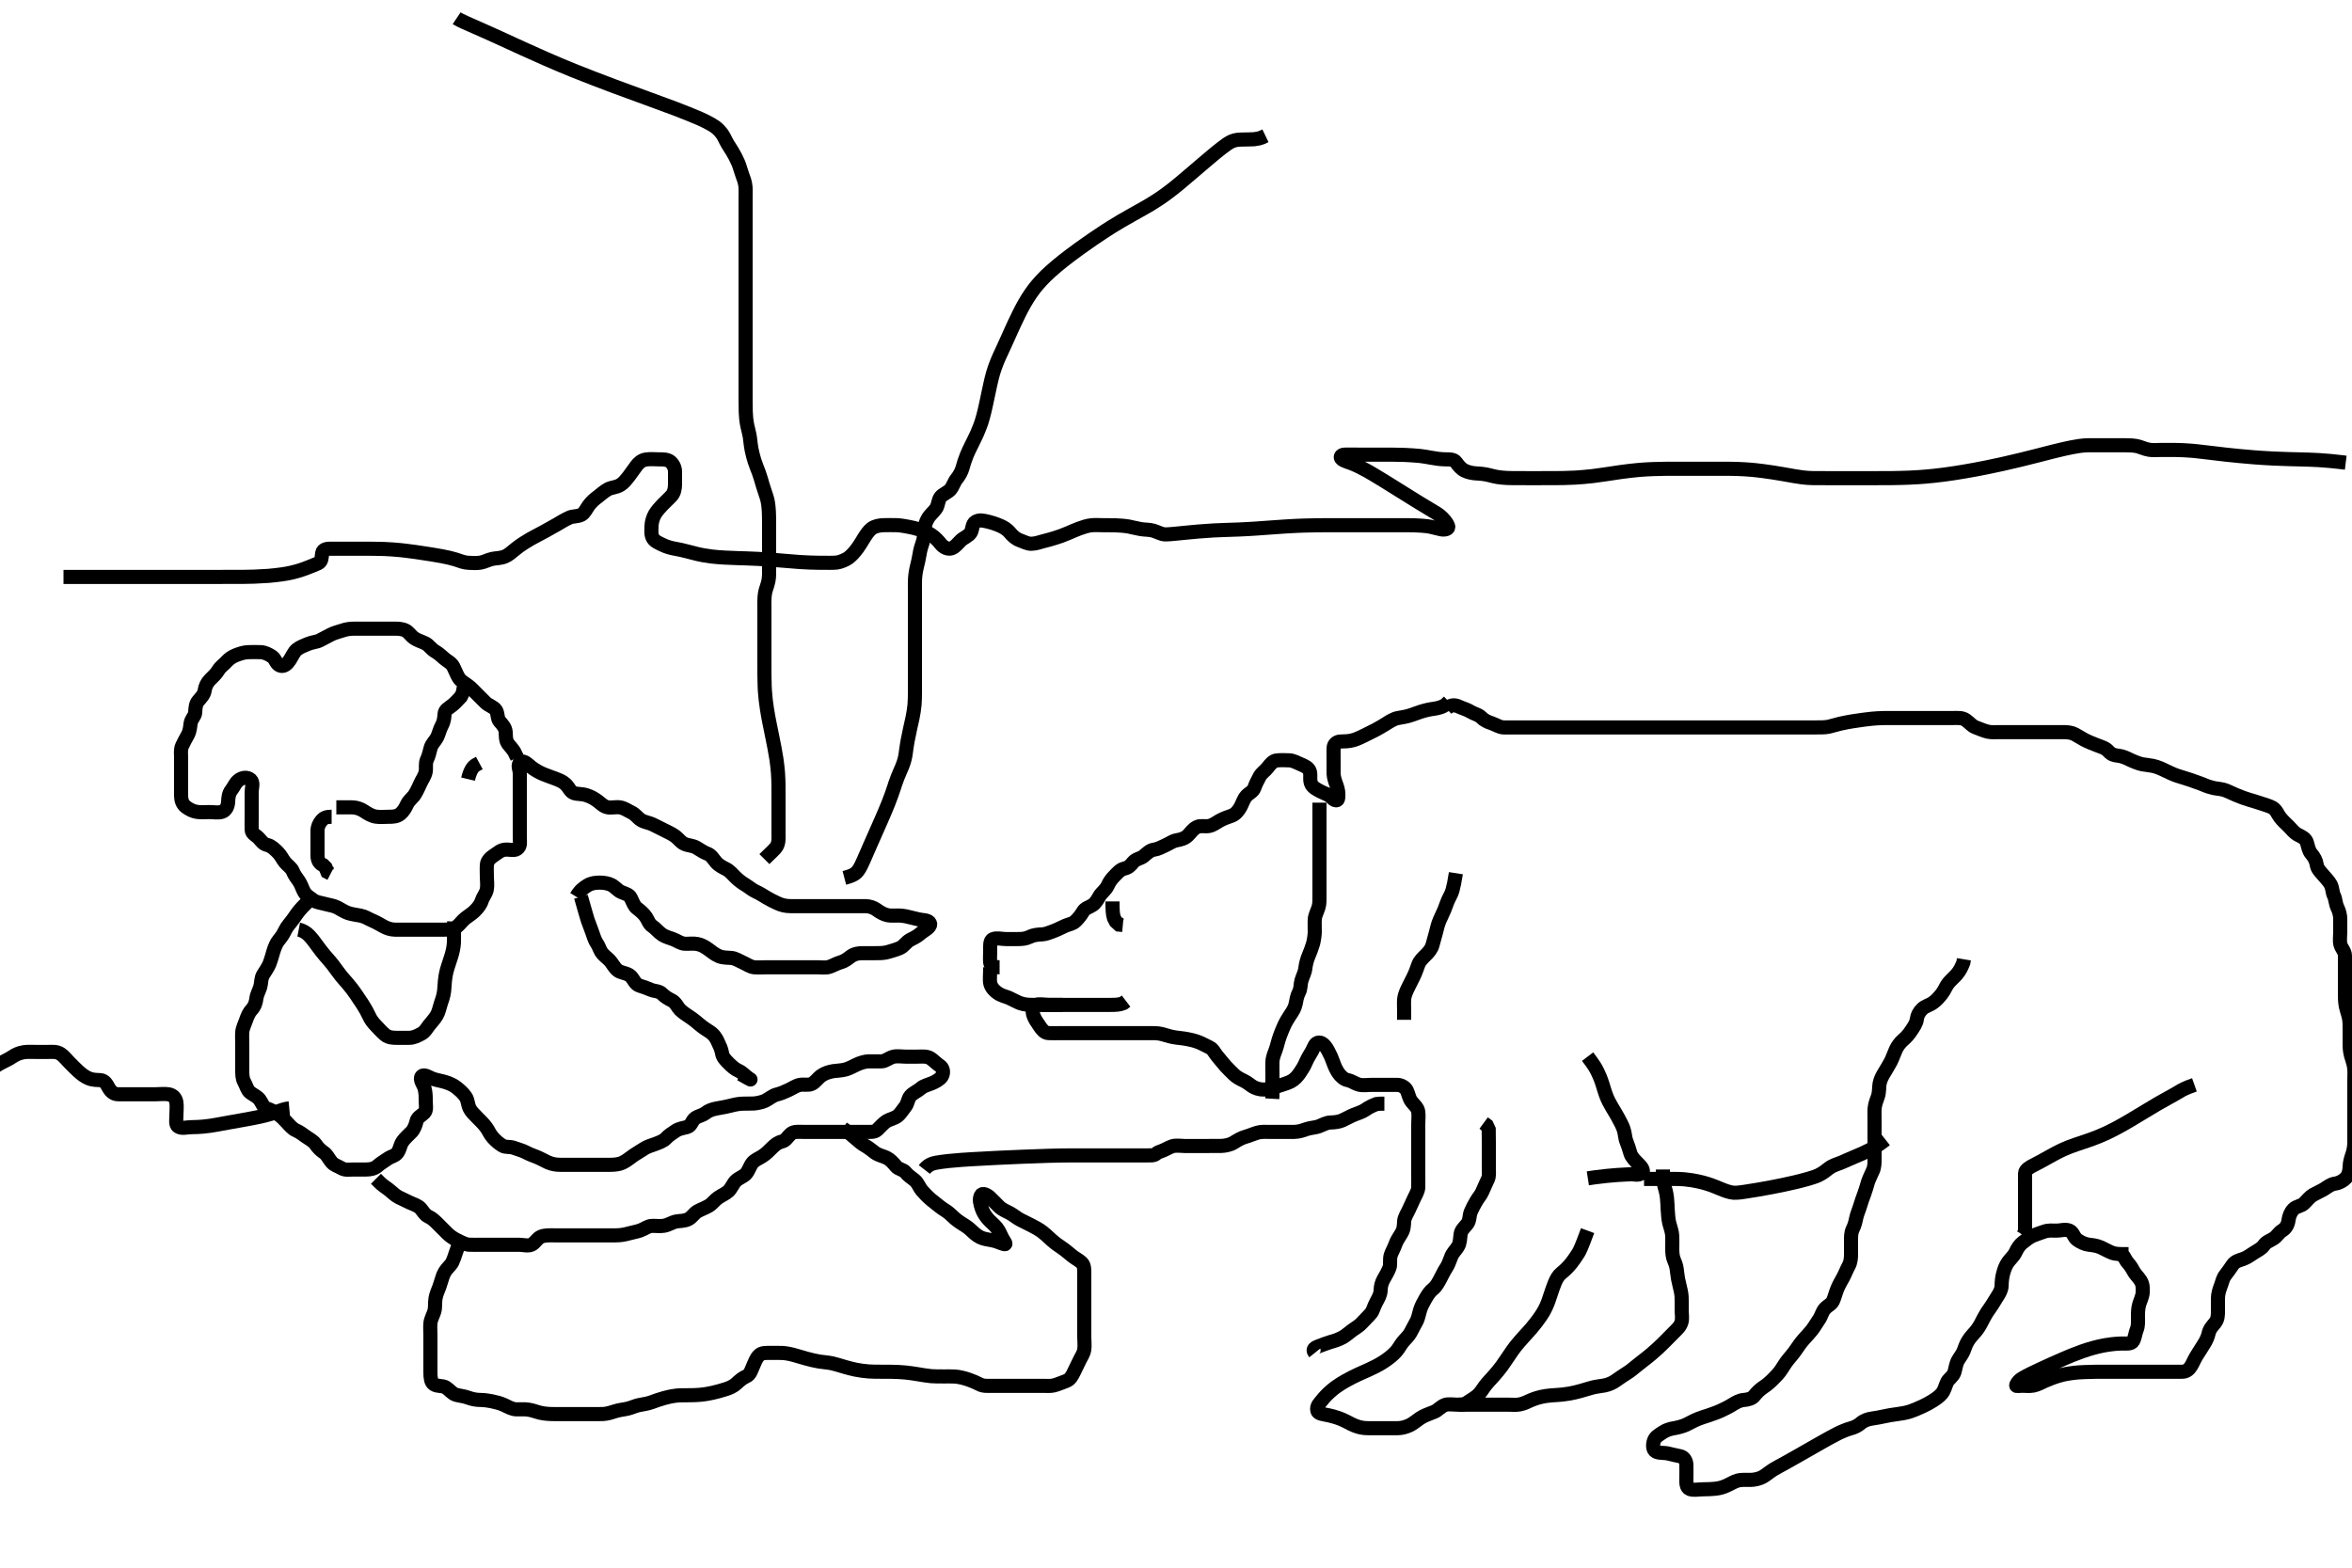 <svg width="500" height="333.333" xmlns="http://www.w3.org/2000/svg" xmlns:svg="http://www.w3.org/2000/svg" xmlns:xlink="http://www.w3.org/1999/xlink">
 <!-- Created with SVG-edit - http://svg-edit.googlecode.com/ -->
 <g display="inline" class="layer">
  <title>Layer 1</title>
  <path t="0,298,317,340,340,372,385,540,585,604,617,634,650,650,762,762,793,793,810,825,837,855,855,872,873,1003,1018,1042,1042,1100,1138,1180,1236,1236,1267,1290,1309,1322,1352,1436,1436,1465,1512,1569,1569,1609,1625,1625,1641,1666,1699,1722,1771,1810,1810,1826,1889,1889,1921,1937,1959,1970,1971,1992,2049,2065,2105,2106,2130,2155,2156,2190,2223,2255,2255,2256,2272,2272,2289,2289,2313,2345,2345,2361,2371,2387,2404,2421,2421,2421,2438,2438,2454,2538,2572,2605,2606,2640,2641,2674,2674,2707,2755,2756,2791,2823,3035,3036,3056,3057,3073,3074,3091,3092,3335,3335,3467,3491,3508,3509,3525,3526,3543,3689,3708,3725,3725,3743,3743,3758,3775,3793,3793,3808,3808,3825,3825,3825,3825,3825,3841,3842,3842,3858,3859,3859,4020,4020,4043,4059,4059,4060,4060,4060,4077,4078,4078,4078,4093,4094,4254" d="M212.5,205.667C211.5,205.667 210.584,205.512 210.5,204.667C210.421,203.871 210.5,202.967 210.5,202.067C210.5,201.167 210.381,199.954 211.111,199.677C211.942,199.362 212.911,199.667 213.821,199.667C214.675,199.667 215.616,199.671 216.384,199.667C217.325,199.661 218.035,199.623 218.979,199.167C219.819,198.76 220.701,198.715 221.6,198.667C222.389,198.624 223.135,198.269 224.016,197.951C224.85,197.649 225.719,197.166 226.5,196.833C227.252,196.513 228.048,196.451 228.667,195.833C229.286,195.215 229.786,194.608 230.216,193.867C230.683,193.062 231.479,192.971 232.257,192.445C232.98,191.958 233.314,191.243 233.785,190.467C234.196,189.79 235.061,189.209 235.447,188.367C235.8,187.598 236.203,186.965 236.9,186.267C237.599,185.566 238.152,184.874 239,184.688C239.869,184.496 240.328,184.041 240.857,183.371C241.443,182.63 242.532,182.54 243.1,182.056C243.845,181.421 244.49,180.777 245.3,180.668C246.194,180.547 246.963,180.093 247.8,179.719C248.572,179.375 249.269,178.83 250.1,178.677C250.986,178.514 251.814,178.324 252.5,177.667C253.113,177.08 253.575,176.266 254.5,175.833C255.24,175.487 256.216,175.793 257.042,175.625C257.868,175.456 258.5,174.952 259.249,174.517C260.16,173.989 261.002,173.756 261.821,173.445C262.668,173.124 263.239,172.421 263.721,171.567C264.083,170.926 264.347,169.944 264.936,169.277C265.549,168.582 266.37,168.366 266.667,167.5C266.9,166.817 267.274,166.051 267.8,165.076C268.181,164.37 269.013,163.845 269.475,163.231C270.041,162.477 270.658,161.78 271.325,161.703C272.327,161.586 273.126,161.63 274.153,161.671C274.849,161.699 275.681,162.137 276.6,162.545C277.267,162.841 278.241,163.211 278.464,164.077C278.691,164.96 278.343,165.915 278.787,166.781C279.129,167.449 279.978,167.88 280.711,168.267C281.691,168.784 282.435,168.884 283.167,169.667C283.731,170.271 284.439,170.451 284.5,169.567C284.562,168.669 284.479,167.897 284.147,167.014C283.882,166.308 283.518,165.303 283.5,164.467C283.481,163.567 283.5,162.667 283.5,161.781C283.5,160.841 283.475,160.15 283.5,159.077C283.521,158.187 284.213,157.7 284.909,157.671C285.902,157.63 286.789,157.655 287.833,157.333C288.48,157.134 289.154,156.812 289.849,156.481C290.535,156.156 291.736,155.56 292.479,155.167C293.188,154.792 294.181,154.182 294.715,153.852C295.488,153.373 296.337,152.818 297.191,152.676C298.073,152.529 299.168,152.337 299.839,152.099C300.624,151.82 301.468,151.509 301.904,151.372C303.159,150.976 303.925,150.825 304.917,150.688C305.725,150.575 306.686,150.309 307.297,149.865L308,149.188" id="svg_1" stroke-width="3" stroke="#000" fill="none"/>
  <path t="6773,7042,7064,7065,7083,7083,7255,7283,7300,7300,7300,7318,7318,7477,7500,7517,7518,7533,7550,7550,7617,7641,7657,7673,7683,7700,7701,7721,7737,7750,7767,7783,7783,7800,7801,7817,7817,7817,8017,8034,8051,8051,8067,8084,8084,8101,8119,8119,8119,8134,8134,8134,8151,8151,8151,8151,8151,8169,8169,8169,8169,8273,8273,8286,8302,8319,8319,8319,8319,8319,8336,8336,8336,8336,8336,8336,8352,8352,8352,8352,8352,8353,8368,8368,8368,8368,8368,8484,8484,8515,8515,8536,8555,8572,8572,8573,8573,8586,8586,8586,8587,8587,8587,8668,8668,8668,8668,8799,8799,8821,8839,8854,8854,8871,8871,8887,8887,8904,8921,8921,8937,8937,8955,8955,9004,9004,9038,9054,9054,9071,9089,9089,9153,9153,9188,9188,9205,9205,9221,9221,9222,9222,9238,9239,9239,9239,9256,9257,9257,9257,9304,9323,9323,9338,9338,9338,9355,9355,9355,9355,9371,9372,9417,9439,9440,9454,9454,9471,9472,9472,9487,9487,9488,9488,9488,9504,9505,9505,9505,9521,9521,9521,9521,9538,9538,9538,9539,9539,9539,9555,9555,9573,9589,9589,9590,9590,9605,9605,9605,9605,9605,9657,9657,9690,9690,9706,9707,9722,9723,9739,9756,9757,9774,9795,9795,9835,9859,9859,9874,9874,9891,9906,9923,9940,9940,9980,10007,10025,10040,10057,10074,10074,10090,10090,10131,10158,10174,10175,10191,10192,10209,10225,10241,10241,10256,10273,10289,10290,10290,10307,10307,10322,10323,10339,10340,10356,10373,10374,10391,10391,10391,10408,10408,10425,10425,10441,10456,10457,10473,10473,10491,10491,10491,10507,10524,10525,10540,10541,10557,10575,10591,10591,10591,10609,10609,10625,10642,10642,10657,10658,10658,10675,10675,10691,10692,10692,10708,10725,10843,10876,10876,10892,10922,10941,10958,10959,10974,10975,10992,10992,10992,11009,11009,11025,11025,11042,11058,11075,11075,11097,11137,11170,11194,11194,11217,11218,11244,11273,11274,11293,11293,11311,11311,11330,11345,11345,11359,11376,11376,11429,11466,11466,11507,11507,11530,11554,11578,11628,11660,11694,11695,11710,11730,11730,11778,11778,11811,11828,11828,11829,11845,11861,11878,11878,11932,12013,12013,12044,12066,12081,12112,12113,12129,12129,12129,12145,12145,12145,12145,12162,12162,12162,12162,12163,12179,12179,12179,12179,12180,12180,12180,12180,12181,12195,12196,12196,12196,12196,12197,12211,12212,12212,12262,12281,12281,12295,12296,12531,12532,12563,12564,12564,12564,12565,12579,12580,12580,12580,12580,12581,12581,12581,12582,12596,12596,12596,12597,12597,12597,12598,12598,12598,12613,12613,12613,12614,12630,12630,12645,12663,16464,16464,16464,16496,16497,16506,16507,16539,16539,16836,16837,16858,16858,16874,16890,16891,16907,17052,17053,17053,17184,17448" d="M307.5,150.667C308.521,149.708 309.458,149.928 310.125,150.241C310.96,150.634 311.86,150.849 312.605,151.314C313.308,151.753 314.357,151.977 314.875,152.517C315.409,153.076 316.171,153.487 317.016,153.749C317.889,154.021 318.697,154.624 319.6,154.667C320.384,154.704 321.325,154.667 322.333,154.667C323.089,154.667 324,154.667 324.9,154.667C325.8,154.667 326.7,154.667 327.6,154.667C328.5,154.667 329.3,154.667 330.2,154.667C331.1,154.667 332,154.667 332.911,154.667C333.822,154.667 334.521,154.667 335.7,154.667C336.5,154.667 337.5,154.667 338.289,154.667C339.015,154.667 339.979,154.667 340.911,154.667C341.821,154.667 342.675,154.667 343.615,154.667C344.5,154.667 345.3,154.667 346.172,154.667C347.043,154.667 348.042,154.667 348.609,154.667C349.8,154.667 350.711,154.667 351.336,154.667C352.667,154.667 353.385,154.667 354.136,154.667C354.911,154.667 355.701,154.667 356.9,154.667C357.686,154.667 358.438,154.667 359.444,154.667C360.444,154.667 361.296,154.667 362.2,154.667C363.083,154.667 364.167,154.667 364.841,154.667C365.644,154.667 366.543,154.667 367.018,154.667C368.5,154.667 369.501,154.667 370.004,154.667C371.021,154.667 371.536,154.667 372.585,154.667C373.667,154.667 374.783,154.667 375.348,154.667C376.479,154.667 377.039,154.667 377.59,154.667C379.167,154.667 380.127,154.667 380.577,154.667C381.417,154.667 382.527,154.667 383.457,154.667C384.438,154.667 385.333,154.667 386.195,154.667C387.1,154.667 388.048,154.679 388.833,154.5C389.54,154.339 390.463,154.045 391.244,153.865C392.164,153.654 393.236,153.465 393.811,153.371C394.401,153.275 395.598,153.098 396.189,153.024C397.832,152.819 398.313,152.775 399.162,152.724C400.185,152.662 401.167,152.667 402.079,152.667C402.9,152.667 403.805,152.667 404.822,152.667C405.521,152.667 406.5,152.667 407.289,152.667C408.333,152.667 409.089,152.667 410.021,152.667C410.985,152.667 411.711,152.667 412.7,152.667C413.5,152.667 414.5,152.667 415.289,152.667C416.333,152.667 417.158,152.586 417.9,153.103C418.692,153.654 419.18,154.361 420.021,154.667C420.965,155.01 421.641,155.355 422.616,155.581C423.369,155.756 424.336,155.667 425.101,155.667C426.104,155.667 426.957,155.667 427.922,155.667C428.757,155.667 429.383,155.667 430.072,155.667C431.243,155.667 432.105,155.667 433,155.667C433.895,155.667 435.167,155.667 435.927,155.667C436.607,155.667 437.477,155.667 438.529,155.667C439.5,155.667 440.331,155.746 441.043,156.109C441.792,156.492 442.596,157.044 443.5,157.5C444.091,157.798 444.982,158.139 445.815,158.465C446.815,158.858 447.573,159.015 448.257,159.766C448.868,160.437 449.391,160.592 450.347,160.688C451.196,160.773 452.186,161.236 452.747,161.517C453.346,161.818 454.661,162.358 455.384,162.499C456.121,162.642 456.881,162.682 457.616,162.835C458.691,163.058 459.675,163.526 460.325,163.852C460.985,164.182 462.017,164.658 462.762,164.914C463.537,165.18 464.366,165.406 465.667,165.833C466.122,165.983 467.04,166.314 467.938,166.646C468.367,166.805 469.128,167.211 470.571,167.552C471.284,167.721 472.223,167.698 473.264,168.109C473.881,168.353 474.558,168.699 475.314,169.018C476.493,169.518 477.295,169.788 478.079,170.031C478.826,170.262 479.538,170.44 480.457,170.766C481.448,171.119 482.403,171.338 483.089,171.728C483.926,172.203 484.148,173.055 484.7,173.781C485.251,174.506 485.9,175.067 486.6,175.767C487.2,176.367 487.712,177.108 488.6,177.545C489.254,177.868 490.167,178.277 490.416,179.151C490.608,179.823 490.832,180.931 491.301,181.465C491.945,182.198 492.364,182.975 492.501,183.867C492.642,184.782 493.25,185.325 493.796,185.967C494.436,186.721 495.007,187.276 495.443,188.024C495.868,188.754 495.807,189.719 496.147,190.424C496.558,191.275 496.453,192.056 496.925,193.031C497.303,193.808 497.5,194.667 497.5,195.424C497.5,196.319 497.5,197.183 497.5,198.146C497.5,199.077 497.335,200.012 497.536,200.805C497.755,201.668 498.49,202.229 498.5,203.209C498.508,203.928 498.5,204.719 498.5,205.745C498.5,206.625 498.5,207.645 498.5,208.419C498.5,209.319 498.5,210.183 498.5,211.167C498.5,211.988 498.494,212.92 498.667,213.833C498.816,214.623 499.119,215.394 499.333,216.333C499.517,217.138 499.5,218.151 499.5,219.014C499.5,219.914 499.5,220.833 499.5,221.667C499.5,222.646 499.499,223.337 499.784,224.435C499.976,225.173 500.3,225.883 500.443,226.857C500.585,227.825 500.5,228.667 500.5,229.645C500.5,230.362 500.5,231.267 500.5,232.208C500.5,233.209 500.5,233.917 500.5,234.661C500.5,235.857 500.5,236.549 500.5,237.492C500.5,238.5 500.5,239.328 500.5,240.209C500.5,240.928 500.518,241.719 500.499,242.981C500.489,243.646 500.359,244.675 500.075,245.456C499.808,246.19 499.513,247.146 499.5,248.067C499.488,248.967 499.239,249.889 498.699,250.467C498.125,251.08 497.295,251.542 496.4,251.667C495.494,251.793 494.891,252.319 494.015,252.867C493.494,253.192 492.483,253.636 491.711,254.077C491.144,254.402 490.442,255.199 489.875,255.805C489.239,256.485 488.188,256.451 487.561,257.103C486.897,257.793 486.611,258.657 486.501,259.467C486.381,260.36 485.978,261.144 485.2,261.618C484.399,262.107 484.108,262.821 483.333,263.333C482.607,263.814 481.781,264.016 481.278,264.767C480.829,265.437 480.007,265.852 479.325,266.267C478.373,266.845 477.82,267.351 476.864,267.692C476.03,267.989 475.195,268.131 474.61,268.967C474.113,269.676 473.725,270.304 473.111,271.067C472.509,271.814 472.439,272.561 472.075,273.492C471.801,274.19 471.51,275.146 471.5,276.067C471.49,276.967 471.5,277.867 471.5,278.767C471.5,279.667 471.489,280.521 470.889,281.267C470.362,281.922 469.732,282.539 469.525,283.492C469.377,284.175 469.035,285.021 468.5,285.833C468.076,286.477 467.681,287.17 467.111,288.031C466.565,288.855 466.226,289.733 465.853,290.367C465.367,291.192 464.792,291.637 463.983,291.665C462.911,291.703 462,291.667 461.1,291.667C460.296,291.667 459.444,291.667 458.445,291.667C457.803,291.667 457.104,291.667 455.667,291.667C454.984,291.667 454.325,291.667 453.347,291.667C452.333,291.667 451.608,291.667 450.811,291.667C449.909,291.667 448.872,291.666 447.667,291.667C446.993,291.667 446.279,291.667 445.532,291.676C444.763,291.685 443.979,291.702 443.191,291.739C442.406,291.775 441.628,291.789 440.167,292C438.838,292.192 438.239,292.364 437.676,292.528C436.644,292.829 435.757,293.174 434.665,293.645C434.074,293.9 433.202,294.426 432.253,294.61C431.348,294.785 430.498,294.61 429.522,294.667C428.783,294.71 428.401,294.844 428.729,294.253C429.227,293.356 429.951,293.036 430.729,292.604C431.189,292.349 432.301,291.806 433.667,291.167C434.449,290.8 435.29,290.413 436.178,290.013C437.097,289.599 438.04,289.183 438.995,288.779C439.944,288.377 440.872,287.975 442.667,287.333C443.487,287.04 444.266,286.801 444.996,286.6C445.675,286.413 446.311,286.264 446.903,286.145C447.448,286.036 447.951,285.948 448.833,285.833C449.213,285.784 450.156,285.689 450.882,285.671C451.897,285.646 453.057,285.858 453.458,285.146C453.891,284.379 453.944,283.41 454.216,282.781C454.602,281.889 454.499,280.833 454.5,280.041C454.501,279.181 454.492,278.245 454.784,277.268C454.961,276.675 455.437,275.695 455.496,274.914C455.563,274.017 455.554,273.079 455.064,272.303C454.535,271.465 453.879,270.956 453.479,270.146C453.079,269.334 452.5,268.667 452.068,268.151L451.521,267.208L450.889,266.641" id="svg_2" stroke-width="3" stroke="#000" fill="none"/>
  <path t="21793,21920,21937,21954,21954,21970,21971,21988,21988,22004,22100,22100,22153,22153,22171,22271,22319,22357,22372,22388,22388,22420,22420,22459,22459,22475,22487,22505,22523,22523,22540,22603,22638,22638,22655,22655,22656,22671,22672,22750,22750,22771,22789,22789,22789,22805,22822,22823,22823,22839,22839,22855,22855,22855,22872,22872,22873,22891,23064,23064,23091,23091,23105,23105,23124,23163,23164,23188,23188,23221,23222,23222,23238,23239,23239,23239,23255,23255,23255,23255,23272,23272,23289,23289,23289,23289,23305,23305,23305,23355,23372,23372,23407,23408,23408,23439,23439,23439,23439,23439,23439,23440,23440,23456,23456,23456,23456,23456,23456,23457,23457,23472,23472,23472,23472,23490,23505,23506,23506,23522,23593,23623,23642,23656,23656,23656,23690,23690,23690,23776,23776,23776,23776,23933,23933,23933,23957,23975,24005,24023,24184,24184,24184,24207,24208,24225,24225,24225,24240,24240,24323,24346,24362,24362,24375,24375,24391,24391,24408,24408,24409,24424,24424,24424,24424,24441,24441,24441,24442,24458,24458,24458,24458,24458,24474,24474,24493,24493,24511,24528,24528,24529,24544,24544,24560,24560,24576,24591,24592,24609,24609,24626,24626,24626,24643,24643,24643,24660,24661,24661,24661,24779,24779,24779,24811,24812,24827,24844,24860,24861,24876,24877,24877,24898,24898,24898,24899,24922,24922,24946,24962,24978,24994,25018,25018,25026,25042,25059,25076,25093,25093,25094,25110,25110,25127,25143,25144,25144,25160,25160,25161,25161,25177,25178,25193,25194,25209,25209,25210,25226,25243,25244,25261,25261,25276,25277,25293,25310,25310,25326,25327,25327,25343,25360,25360,25377,25377,25377,25377,25393,25393,25393,25409,25410,25410,25427,25427,25443,25443,25444,25460,25477,25494,25494,25511,25530,25531,25544,25563,25578,25578,25579,25594,25595,25619,25620,25645,25645,25675,25675,25744,25744" d="M452.5,266.667C450.8,266.667 449.845,266.688 449.015,266.381C448.269,266.106 447.308,265.551 446.711,265.277C445.679,264.805 444.902,264.776 443.979,264.646C443.162,264.531 442.281,264.122 441.522,263.567C440.907,263.117 440.712,262.017 439.979,261.688C439.086,261.286 438.1,261.667 437.195,261.667C436.333,261.667 435.459,261.544 434.521,261.888C433.829,262.141 432.965,262.403 432.21,262.719C431.386,263.064 430.735,263.629 430,264.188C429.336,264.692 428.889,265.381 428.475,266.267C428.093,267.081 427.341,267.72 426.9,268.339C426.317,269.156 426.077,269.918 425.857,270.719C425.578,271.734 425.544,272.42 425.5,273.5C425.469,274.256 425.027,275.051 424.5,275.833C424.069,276.472 423.716,277.194 423.1,278.041C422.515,278.845 422.094,279.499 421.7,280.268C421.292,281.063 420.901,281.893 420.333,282.667C419.876,283.289 419.282,283.833 418.667,284.667C418.105,285.427 417.811,286.189 417.525,287.031C417.239,287.877 416.646,288.521 416.204,289.324C415.808,290.046 415.697,291.09 415.475,291.795C415.198,292.67 414.247,293.207 413.936,293.852C413.504,294.749 413.397,295.603 412.777,296.324C412.258,296.926 411.746,297.298 410.857,297.866C410.204,298.284 409.486,298.659 408.748,299.009C407.676,299.519 406.667,299.921 406.042,300.125C405.193,300.402 404.182,300.575 403.239,300.692C402.166,300.825 401.532,300.949 400.849,301.092C399.805,301.311 398.834,301.507 398.019,301.614C397.167,301.726 396.244,302.009 395.5,302.667C394.97,303.135 394.172,303.524 393.375,303.729C392.806,303.876 391.66,304.319 390.673,304.808C390.11,305.087 389.519,305.408 388.896,305.75C388.245,306.107 387.577,306.484 386.893,306.872C385.499,307.664 384.801,308.066 384.107,308.463C383.423,308.853 382.754,309.235 382.104,309.604C380.886,310.296 380.328,310.614 379.333,311.167C378.529,311.613 377.608,312.075 376.992,312.463C376.098,313.026 375.351,313.698 374.675,314.056C374,314.413 373.021,314.656 372.1,314.667C371.2,314.677 370.276,314.566 369.333,314.833C368.639,315.03 367.913,315.499 367.096,315.865C366.206,316.265 365.65,316.422 364.636,316.545C363.845,316.641 363,316.652 362.158,316.662C361,316.676 360.026,316.913 359.228,316.61C358.389,316.291 358.5,315.167 358.5,314.267C358.5,313.367 358.525,312.465 358.5,311.5C358.479,310.687 358.073,309.852 357.243,309.652C356.346,309.436 355.552,309.313 354.761,309.092C353.834,308.832 352.828,309.047 352.021,308.646C351.298,308.287 351.331,307.142 351.614,306.319C351.905,305.476 352.689,305.083 353.617,304.468C354.164,304.106 355.044,303.795 356.042,303.646C356.61,303.561 357.808,303.241 358.405,302.957C359.349,302.508 359.97,302.113 361.022,301.688C361.748,301.394 362.524,301.175 363.305,300.914C364.504,300.513 365.298,300.188 365.686,300.014C366.442,299.676 367.458,299.173 368.236,298.688C368.972,298.229 369.816,297.739 370.675,297.677C371.612,297.61 372.509,297.34 372.911,296.805C373.397,296.158 374.154,295.425 374.847,294.971C375.616,294.468 376.299,293.867 376.9,293.267C377.6,292.567 378.223,291.925 378.701,291.181C379.159,290.47 379.656,289.658 380.153,289.067C380.664,288.458 381.34,287.671 381.885,286.856C382.315,286.213 382.823,285.491 383.505,284.714C383.992,284.16 384.524,283.643 385.167,282.833C385.711,282.148 386.165,281.311 386.699,280.552C387.191,279.851 387.348,278.945 387.936,278.277C388.551,277.579 389.353,277.351 389.701,276.527C390.081,275.627 390.219,274.891 390.667,273.833C390.958,273.144 391.326,272.53 391.79,271.685C392.269,270.816 392.55,269.977 393,269.167C393.444,268.367 393.5,267.467 393.5,266.567C393.5,265.667 393.5,264.867 393.5,263.967C393.5,263.067 393.474,262.146 393.853,261.362C394.282,260.473 394.428,259.823 394.584,259.065C394.792,258.057 395.174,257.332 395.475,256.292C395.746,255.352 396.037,254.61 396.301,253.895C396.62,253.031 396.791,252.363 397.1,251.353C397.294,250.718 397.859,249.565 398.143,248.923C398.534,248.04 398.498,247.205 398.5,246.245C398.502,245.452 398.5,244.677 398.5,243.481C398.5,242.566 398.5,241.781 398.5,240.831C398.5,240.065 398.5,239.071 398.5,238.324C398.5,237.292 398.459,236.343 398.521,235.646C398.609,234.66 398.969,233.893 399.216,233.152C399.538,232.184 399.432,231.17 399.572,230.42C399.747,229.48 400.202,228.709 400.521,228.167C401.005,227.343 401.633,226.36 401.979,225.667C402.317,224.991 402.674,223.972 403.021,223.188C403.359,222.424 403.978,221.629 404.5,221.188C405.324,220.489 405.848,219.831 406.299,219.151C406.869,218.289 407.391,217.568 407.5,216.667C407.596,215.868 407.99,215.136 408.7,214.468C409.276,213.926 410.256,213.701 410.911,213.22C411.752,212.602 412.195,212.055 412.79,211.319C413.382,210.588 413.621,209.747 414.21,209.014C414.652,208.463 415.51,207.717 415.979,207.167C416.647,206.383 416.979,205.667 417.379,204.688L417.496,203.971" id="svg_3" stroke-width="3" stroke="#000" fill="none"/>
  <path t="26499,26581,26598,26618,26648,26648,26665,26665,26665,26665,26680,26680,26681,26681,26681,26745,26745,26745,26745,26745,26783,26783,26783,26800,26800,26800,26801,26801,26801,26815,26815,26815,26815,26815,26815,26832,26832,26832,26832,26850,26850,26850,26850,26866,26866,26866,26882,26899,26899,26899,26913,26913,26914,26914,26914,27096,27096,27096,27096,27116,27117" d="M349.5,250.667C351.2,250.667 352.2,250.667 353.021,250.667C353.987,250.667 354.747,250.664 355.667,250.667C356.466,250.669 357.384,250.687 358.072,250.752C359.246,250.862 360.112,251.016 361.021,251.208C361.487,251.307 362.428,251.521 363.778,251.988C364.216,252.139 365.042,252.484 365.817,252.805C366.527,253.1 367.728,253.561 368.542,253.604C369.438,253.652 370.586,253.448 371.04,253.381C372.034,253.236 372.563,253.149 373.661,252.962C374.22,252.867 375.879,252.568 376.413,252.467C377.454,252.269 377.959,252.17 378.938,251.967C379.414,251.868 380.779,251.571 381.638,251.367C382.459,251.171 383.241,250.978 384.333,250.667C385.015,250.472 385.972,250.177 386.538,249.91C387.608,249.404 388.231,248.822 388.838,248.376C389.717,247.732 390.672,247.514 391.368,247.22C392.082,246.919 393,246.499 393.753,246.181C394.586,245.83 395.462,245.461 395.899,245.262C397.174,244.682 397.927,244.268 398.607,243.877L399.207,243.503L400.167,242.833L400.828,242.313" id="svg_4" stroke-width="3" stroke="#000" fill="none"/>
  <path t="27767,27836,27836,27868,27868,27868,27885,27885,27885,27885,27885,27902,27902,27902,27917,27934,27949,27966,27967,27986,29335,29370,29387,29387,29387,29404,29404,29404,29405,29420,29421,29437,29437,29455,29455,29598,29622,29638,29638,29638,29638,29658,29658,29658,29658,29658,29671,29671,29671,29671,29671,29688,29688,29688,29785,29785,29822,29822,29840,29840,29855,29855,29871,29871,29871,29871,29888,29888,29888,29888,29904,29905,29905,29905,29905,29905,29921,29921,29921,29921,30085,30085,30122,30122,30138,30139,30139,30139,30155,30156,30156,30156,30156,30172,30173,30252,30252,30252,30322,30322,30338,30357,30358,30358,30372,30372,30388,30388,30406,30406,30550,30550,30550,30590,30756,30756,30788,30806,30806,30823,30823,30823,30841,30841,30841,30841,30857,30857,30857,30857,31129,31157,31157,31174,31175,31175,31175,31175,31192,31193,31193,31193,31193,31194,31208,31208,31208,31208,31209,31209,31224,31225,31225,31225,31258,31259,31282,31283,31307,31308,31325,31346,31359,31408,31425,31425,31442,31475,31475,31476,31493,31494,31508,31526,31526,31555,31575,31576,31594,31610,31626,31626,31626,31658,31690,31691,31691,31708,31709,31726,31746,31747,31778,31792,31809,31825,31826,31850,31892,31893,31922,31922,31943,31959,31976,31976,32019,32060,32078,32098,32113,32127,32143,32143,32160,32176,32446,32478,32494" d="M353.5,248.667C353.511,250.503 353.565,251.274 353.853,252.285C354.06,253.015 354.255,253.603 354.379,254.752C354.478,255.675 354.498,256.667 354.525,257.165C354.579,258.131 354.689,259.388 354.853,260.034C355.099,261.005 355.471,261.908 355.5,262.867C355.527,263.766 355.5,264.667 355.5,265.467C355.5,266.367 355.545,267.262 355.925,268.088C356.343,268.995 356.438,269.682 356.525,270.488C356.653,271.668 356.779,272.267 357,273.146C357.211,273.983 357.44,274.979 357.479,275.646C357.539,276.665 357.5,277.646 357.5,278.5C357.5,279.362 357.677,280.293 357.468,281.088C357.208,282.08 356.434,282.686 355.938,283.208C355.393,283.781 354.501,284.668 353.899,285.267C353.596,285.567 352.987,286.176 352.343,286.767C351.346,287.681 350.62,288.266 350.256,288.558C349.545,289.129 348.859,289.642 348,290.333C347.19,290.985 346.632,291.485 345.847,291.967C345.164,292.386 344.276,292.998 343.616,293.467C342.867,293.999 342.111,294.376 341.099,294.583C340.486,294.708 339.329,294.818 338.538,295.024C337.955,295.176 337.017,295.48 335.978,295.767C335.241,295.97 334.462,296.167 333.638,296.31C332.339,296.534 331.879,296.548 330.947,296.618C330,296.69 329.52,296.689 328.584,296.836C327.212,297.052 326.365,297.358 325.583,297.667C324.871,297.948 324.029,298.454 323.042,298.625C322.19,298.773 321.458,298.667 320.333,298.667C319.534,298.667 318.938,298.667 317.928,298.667C316.758,298.667 315.899,298.667 315.46,298.667C314.587,298.667 313.753,298.667 312.356,298.667C311.562,298.667 310.5,298.667 309.7,298.667C308.9,298.667 307.871,298.491 307.214,298.724C306.296,299.049 305.652,299.882 304.958,300.167C304.188,300.483 303.174,300.84 302.542,301.167C301.646,301.63 301.038,302.223 300.178,302.767C299.506,303.192 298.506,303.546 297.711,303.631C296.989,303.707 296,303.667 295.016,303.667C294.325,303.667 293.257,303.667 292.4,303.667C291.686,303.667 290.726,303.702 289.958,303.625C289.092,303.538 288.19,303.245 287.289,302.805C286.657,302.496 286.031,302.111 284.979,301.688C284.266,301.402 283.201,301.098 282.555,300.953C281.378,300.691 280.208,300.645 280.044,299.948C279.798,298.903 280.618,298.285 281.125,297.625C281.404,297.262 282.038,296.505 283.243,295.488C283.658,295.138 284.103,294.811 285.042,294.208C285.516,293.904 286.495,293.338 287.5,292.833C288.49,292.337 288.99,292.122 289.958,291.688C290.428,291.477 291.344,291.097 292.557,290.467C293.286,290.088 293.926,289.701 294.477,289.324C295.372,288.71 296.101,288.1 296.7,287.465C297.325,286.804 297.721,285.962 298.2,285.377C298.8,284.644 299.44,284.116 299.853,283.367C300.314,282.528 300.711,281.694 301.075,281.067C301.533,280.276 301.639,279.325 301.936,278.416C302.182,277.664 302.636,276.831 303.064,276.088C303.525,275.288 303.97,274.603 304.649,274.067C305.362,273.504 305.79,272.61 306.147,271.967C306.622,271.114 306.904,270.395 307.5,269.5C307.924,268.863 308.131,268.121 308.521,267.167C308.87,266.312 309.425,265.882 309.932,265.065C310.402,264.309 310.386,263.316 310.504,262.424C310.62,261.547 311.275,261.03 311.889,260.267C312.489,259.521 312.319,258.513 312.667,257.667C312.943,256.996 313.364,256.211 313.857,255.362C314.225,254.73 314.848,254.038 315.143,253.319C315.549,252.33 315.942,251.555 316.333,250.667C316.623,250.009 316.5,249.067 316.5,248.167C316.5,247.267 316.5,246.367 316.5,245.467C316.5,244.567 316.5,243.667 316.5,242.867C316.5,241.967 316.5,241.067 316.479,240.167L316.064,239.277L315.4,238.788" id="svg_5" stroke-width="3" stroke="#000" fill="none"/>
  <path t="33732,33948,33964,33964,33964,33981,33981,33981,33981,33999,33999,33999,34018,34018,34018,34034,34034,34050,34066,34066,34066,34090,34090,34106,34139,34165,34182,34182,34200,34219,34234,34234,34250,34266,34266,34282,34298,34298,34315,34315,34331,34331,34348,34348,34387,34399,34418,34432,34432,34513,34550,34566,34675,34675,34700,34701,34717,34717,34734,34734,34750,34750,34767,34767,34786,34786,34800,34816,34952,34952,34983,34984,35000,35016,35017,35161,35161,35186,35210,35234,35250,35250,35474,35490,35490,35501,35546,35567,35584,35750,35787,35787,35905,35905,35905,35936,35937,35952,35952,35953,35953,36184,36203,36220,36220,36236,36236,36236,36253,36617,36617,36637,36637,36654,36654,36656,36656,36671,36672,36672,36815,36838,36839,36888,36888,36905,36923,36923,37018,37037,37039,37055,37055,37072,37072,37088,37154,37189,37238,37273,37274,37289,37289,37289,37289,37322,37323,37519,37519,37519,37548,37548,37572,37590,37591,37607,37608,37608,37624,37624,37624,37639,37639,37639,37911,37940,37941,37956,37957,37957,37957,37958,37974,37975,37975,38167,38167,38201,38202,38235,38419,38554,38555,38622,38622,38676,38692,38742,38761,38778,38794,38809,38809,38825,38825,38825,38892,38926,38927,38944,38961,38976,38993,38994,39018,39098,39127,39245,39261" d="M279.5,287.667C278.833,286.833 279.669,286.505 280.357,286.231C281.021,285.967 282.143,285.567 282.805,285.362C283.5,285.147 284.237,284.996 285.457,284.345C286.007,284.052 286.655,283.461 287.5,282.833C288.269,282.263 288.914,281.983 289.615,281.184C290.148,280.575 290.923,279.886 291.5,279.167C291.899,278.669 292.022,277.868 292.6,276.81C293.011,276.056 293.481,275.267 293.5,274.367C293.519,273.467 293.734,272.708 294.147,271.967C294.573,271.203 295.035,270.46 295.379,269.567C295.663,268.825 295.351,267.803 295.667,266.833C295.892,266.142 296.388,265.345 296.667,264.5C296.89,263.824 297.541,262.86 297.889,262.292C298.447,261.384 298.439,260.665 298.5,259.688C298.552,258.865 299.101,258.079 299.475,257.267C299.882,256.38 300.242,255.632 300.584,254.867C300.916,254.123 301.482,253.267 301.5,252.465C301.522,251.5 301.5,250.667 301.5,249.688C301.5,248.914 301.5,248.01 301.5,247.262C301.5,246.267 301.5,245.467 301.5,244.467C301.5,243.667 301.5,242.667 301.5,241.877C301.5,240.833 301.5,239.971 301.5,239.067C301.5,238.167 301.617,237.258 301.496,236.367C301.384,235.545 300.725,235.029 300.111,234.267C299.509,233.52 299.495,232.747 299.064,231.852C298.753,231.207 297.9,230.677 297,230.667C296.089,230.656 295.179,230.667 294.325,230.667C293.385,230.667 292.5,230.667 291.7,230.667C290.8,230.667 289.878,230.845 289,230.646C288.038,230.428 287.394,229.828 286.5,229.667C285.736,229.529 284.992,228.831 284.521,228.146C284.043,227.451 283.684,226.628 283.395,225.804C283.075,224.896 282.815,224.3 282.315,223.379C281.998,222.795 281.286,221.632 280.4,221.667C279.534,221.701 279.358,222.653 278.932,223.435C278.525,224.181 278.02,224.877 277.61,225.852C277.233,226.749 276.794,227.423 276.297,228.151C275.827,228.84 275.193,229.547 274.486,229.91C273.704,230.31 273.099,230.47 271.903,230.865C271.043,231.149 270.287,231.464 269.314,231.609C268.408,231.745 267.59,231.641 266.675,231.231C265.962,230.911 265.337,230.231 264.4,229.788C263.74,229.476 262.897,229.059 262.299,228.465C261.74,227.912 260.997,227.201 260.521,226.667C259.802,225.86 259.318,225.182 258.784,224.583C258.247,223.981 257.911,223.058 257.1,222.692C256.314,222.337 255.649,221.911 254.736,221.567C253.831,221.226 253.144,221.085 252.467,220.952C251.275,220.719 250.512,220.722 249.333,220.5C248.544,220.351 247.772,220.05 246.833,219.833C246.049,219.652 245.089,219.667 244.178,219.667C243.458,219.667 242.333,219.667 241.547,219.667C240.725,219.667 239.667,219.667 238.953,219.667C238.047,219.667 237.079,219.667 236.285,219.667C235.51,219.667 234.471,219.667 233.5,219.667C232.756,219.667 231.833,219.667 230.78,219.667C230.377,219.667 229.529,219.667 228.665,219.667C227.443,219.667 226.393,219.667 225.793,219.667C224.643,219.667 223.884,219.718 222.852,219.662C222.066,219.62 221.497,218.934 220.979,218.146C220.537,217.474 219.937,216.698 219.667,215.833C219.437,215.096 219.442,213.898 220.204,213.671C221.063,213.416 222,213.667 222.9,213.667C223.804,213.667 224.667,213.667 225.521,213.667C226.5,213.667 227.289,213.667 228.015,213.667C229,213.667 229.984,213.667 230.847,213.667C231.743,213.667 232.7,213.667 233.6,213.667C234.5,213.667 235.3,213.667 236.2,213.667C237.1,213.667 238,213.646 238.804,213.309L239.385,212.865" id="svg_6" stroke-width="3" stroke="#000" fill="none"/>
  <path t="41843,41950,41966,42035,42051,42052,42052,42115,42135,42135,42151,42152,42152,42167,42167,42185,42185,42315,42339,42339,42351,42368,42385" d="M210.5,205.667C210.5,207.467 210.332,208.393 210.542,209.188C210.77,210.053 211.473,210.705 212.017,211.097C212.931,211.754 213.829,211.871 214.521,212.188C215.512,212.642 216.284,213.097 216.9,213.309C217.88,213.648 218.7,213.661 219.7,213.667C220.479,213.671 221.478,213.667 222.5,213.667C223.3,213.667 224.2,213.667 225.1,213.667L225.911,213.667" id="svg_7" stroke-width="3" stroke="#000" fill="none"/>
  <path t="45542,45593,45593,45612,45612,45612,45627,45627,45628,45628,45643,45643,45643,45643,45661,45661,45677,45677,45677,45694,45694,45726,45726,45755,45755,45787,45794,45795,45844,45861,45861,45878,45878,45878,45878,45878,45890,45891,45891,45891,45891,45891,45891,45891,45891" d="M337.5,224.667C338.9,226.503 339.213,227.065 339.7,228.069C340.008,228.704 340.318,229.432 340.701,230.636C340.921,231.325 341.114,232.06 341.385,232.784C341.788,233.858 342.139,234.513 342.675,235.42C343.008,235.985 343.625,236.976 343.979,237.646C344.515,238.659 344.853,239.244 345.143,240.067C345.486,241.043 345.407,241.871 345.784,242.783C346.064,243.46 346.346,244.341 346.584,245.183C346.834,246.066 347.601,246.766 348.1,247.267C348.797,247.966 349.65,248.886 349.072,249.381C348.295,250.048 347.277,249.642 346.812,249.667C345.749,249.722 345.151,249.742 343.833,249.833C343.114,249.883 342.362,249.949 341.585,250.028C340.788,250.109 339.979,250.208 339.165,250.313L338.353,250.428L337.551,250.553" id="svg_8" stroke-width="3" stroke="#000" fill="none"/>
  <path t="46332,46379,46379,46379,46395,46395,46395,46395,46412,46412,46429,46429,46446,46446,46446,46446,46463,46463,46463,46479,46479,46479,46479,46479,46496,46496,46496,46496,46496,46513,46513,46513,46513,46529,46529,46529,46529,46529,46545,46545,46545,46545,46561,46561,46561,46664,46664,46701,46701,46713,46722" d="M337.5,261.667C336.191,265.219 335.84,265.935 335.529,266.436C334.979,267.323 334.505,267.971 334,268.625C333.515,269.254 332.617,270.146 331.921,270.696C331.274,271.208 330.876,271.914 330.5,272.833C330.18,273.616 329.899,274.477 329.7,275.068C329.296,276.267 329.117,276.894 328.686,277.824C328.208,278.854 327.735,279.554 327.486,279.919C326.97,280.675 326.406,281.427 325.5,282.5C325.205,282.849 324.604,283.509 324.021,284.146C323.457,284.762 322.657,285.659 322.185,286.267C321.726,286.859 321.308,287.465 320.5,288.667C320.097,289.266 319.697,289.872 319.264,290.467C318.823,291.073 318.083,291.97 317.552,292.562C317.025,293.15 316.243,293.961 315.643,294.745C315.139,295.403 314.829,296.086 314.016,296.781C313.379,297.326 312.522,297.767 311.805,298.31L311,298.646L310.1,298.667" id="svg_9" stroke-width="3" stroke="#000" fill="none"/>
  <path t="48108,48167,48167,48167,48201,48201,48218,48218,48218,48218,48232,48232,48250,48250,48250,48265,48282,48282,48299,48317,48317,48333,48350,48350,48367,48367,48367,48384,48384,48400,48400,48417,48418,48435,48484,48484" d="M309.5,185.667C308.932,189.264 308.638,189.839 308.205,190.652C307.653,191.692 307.485,192.367 307.057,193.431C306.815,194.033 306.477,194.657 306.068,195.615C305.646,196.604 305.511,197.313 305.279,198.209C305.028,199.174 304.809,199.905 304.553,200.852C304.303,201.774 303.797,202.368 303.1,203.067C302.501,203.668 301.851,204.229 301.525,205.077C301.187,205.958 300.983,206.69 300.5,207.667C300.203,208.268 299.793,209.063 299.301,210.065C299.017,210.644 298.565,211.639 298.504,212.419C298.435,213.317 298.5,214.183 298.5,215.167L298.5,215.988L298.5,216.841" id="svg_10" stroke-width="3" stroke="#000" fill="none"/>
  <path t="49422,49469,49470,49486,49486,49503,49521,49537,49537,49552,49569,49569,49586,49586,49602,49620,49636,49636,49653,49653,49669,49669,49686,49686,49769,49769,49787,49787,49803,49803,49819,49819,49837,49837,49837,49853,49853,49853,49870,49886,49908,49908,49954,49954,49971,49987,50004,50022,50022,50038,50039,50072,50072,50088,50088,50088,50088,50088,50104,50104,50124,50124,50351,50389,50405,50405,50422,50422,50439,50818,50818,50834,50834" d="M280.5,170.667C280.5,172.503 280.5,173.268 280.5,174.262C280.5,175.181 280.5,176.146 280.5,177.077C280.5,177.988 280.5,178.667 280.5,179.781C280.5,180.667 280.5,181.424 280.5,182.319C280.5,183.183 280.5,184.146 280.5,185.077C280.5,185.988 280.5,186.667 280.5,187.784C280.5,188.476 280.5,189.435 280.5,190.167C280.5,191.333 280.545,192.164 280.279,192.988C279.994,193.867 279.565,194.639 279.504,195.419C279.434,196.321 279.523,197.268 279.496,198.271C279.478,198.903 279.291,200.091 279.143,200.619C278.91,201.447 278.504,202.502 278.204,203.205C277.862,204.007 277.588,205.035 277.499,205.868C277.394,206.842 276.982,207.459 276.667,208.5C276.443,209.239 276.553,210.201 276.147,210.967C275.699,211.813 275.593,212.68 275.443,213.424C275.256,214.35 274.813,215.025 274.299,215.787C273.878,216.41 273.323,217.328 273.017,218.003C272.673,218.763 272.345,219.559 272.069,220.331C271.644,221.518 271.532,222.275 271.216,223.151C270.962,223.856 270.543,224.779 270.5,225.767C270.461,226.666 270.5,227.424 270.5,228.319C270.5,229.183 270.5,230.167 270.5,230.988L270.5,231.877L270.5,232.866L270.458,233.625" id="svg_11" stroke-width="3" stroke="#000" fill="none"/>
  <path t="51869,52241,52444,52673,52673,52794,52835" d="M236.5,191.667C236.5,193.467 236.536,194.303 236.785,195.149L237.204,195.957L237.9,196.595L238.7,196.668" id="svg_12" stroke-width="3" stroke="#000" fill="none"/>
  <path t="55807,55852,55852,55852,55885,55885,55885,55885,55885,55885,55902,55902,55902,55902,55902,55903,55903,55903,55903,55919,55919,55919,55919,55919,55919,55919,55919,55920,55936,55936,55936,55936,55936,55936,55936,55937,55937,56000,56000,56000,56000,56000,56000,56000,56019,56034,56052,56068,56084,56101,56101,56118,56118,56136,56136,56151,56151,56249,56268,56414,56435" d="M466.5,230.667C464.481,231.381 463.94,231.712 463.334,232.076C462.337,232.673 461.605,233.072 460.789,233.52C460.333,233.77 459.293,234.349 458.701,234.693C457.329,235.492 456.55,235.973 455.707,236.487C454.813,237.03 453.883,237.598 452.917,238.167C451.936,238.744 450.948,239.319 449.947,239.847C448.016,240.864 447.07,241.271 446.16,241.641C445.289,241.996 444.442,242.302 443.625,242.583C442.841,242.854 442.083,243.094 441.36,243.345C439.995,243.82 439.361,244.081 438.757,244.351C438.173,244.612 437.616,244.888 437.083,245.167C436.566,245.437 436.07,245.714 435.589,245.983C434.666,246.499 434.223,246.746 433.791,246.979C433.376,247.202 432.98,247.412 432.255,247.784C431.644,248.097 430.521,248.68 430.5,249.468C430.476,250.366 430.5,251.267 430.5,252.188C430.5,253.152 430.5,253.877 430.5,254.867C430.5,255.667 430.5,256.667 430.5,257.456C430.5,258.5 430.5,259.256 430.5,260.167L430.5,261.067L430.496,261.962L430.053,262.631" id="svg_13" stroke-width="3" stroke="#000" fill="none"/>
  <path t="59137,59309,59359,59359,59391,59391,59391,59417,59418,59426,59492,59492,59526,59526,59544,59544,59544,59544,59560,59560,59577,59577,59608,59626,59723,59723,59760,59760,59777,59794,59826,59826,59858,59882,59882,59906,59906,59943,59943,59986,60027,60044,60044,60068,60077,60078,60094,60144,60178,60194,60212,60213,60242,60261,60279,60296,60316,60316,60347,60347,60380,60380,60404,60427,60446,60467,60468,60543,60563,60586,60604,60619,60619,60630,60651,60666,60860,60860,60879,60961,60961,61145,61181,61181,61197,61214,61214,61235,61247,61264,61264,61297,61314,61331,61347,61347,61380,61397,61398,61415,61416,61464,61482,61483,61515,61515,61609,61609,61634,61649,61674,61796,61832,61833,61851,61851,62009,62035,62035,62051,62051,62067,62213,62213,62229,62249,62250,62267,62267,62283,62300,62301,62317,62318,62318,62339,62339,62341,62364,62364,62364,62383,62400,62544,62601,62694,62694,62722,62722,62840,62901,62934,62935,62952,62953,62971,62971,63127,63127,63152,63169,63169,63184,63185,63185,63185,63201,63201,63201,63201,63330,63330,63353,63369,63369,63386,63387,63402,63402,63402,63419,63436,63436,63482,63483,63502,63519,63554,63555,63570,63570,63594,63602,63626,63636,63658,63674,63698,63719,63736,63736,63752,63753,63770,63771,63771,63786,63787,63804,63804,63804,63804,63820,63820,63842,63842,63853,63853,63875,63906,63938,63939,63954,63979,63987,64003,64003,64020,64037,64037,64037,64054,64054,64054,64070,64070,64090,64090,64090,64153,64188,64205,64205,64221,64222,64250,64271,64288,64304,64321,64321,64387,64426,64471,64489,64538,64538,64580,64748,64774,64789,64806,64806,64822,64822,64839,64855,64855,64872,64890,64906,64931,64931,64988,65034,65083,65083,65107,65123,65124,65124,65139,65140,65205,65240,65257,65276,65300,65324,65325,65341,65371,65372,65391,65407,65425,65440,65441,65459,65460,65473,65473,65490,65507,65523,65541,65541,65557,65557,65573,65592,65592,65608,65608,65625,65625,65650,65674,65756,65757,65791,65820,65820,65851,65851,65876,65877,65899,65899,65925,65926,65942,65959,65975,65994,66035,66035,66124,66142,66142,66163,66163,66192,66209,66228,66243,66244,66267,66293,66374,66374,66374,66409,66410,66427,66443,66459,66460,66510,66526,66555,66555,66577,66593,66611,66628,66629,66643,66643,66644,66660,66661,66677,66678,66727,66755,66794,66826,66844,66866,66876,66877,66894,66977,67011,67027,67058,67058,67082,67083,67098,67099,67111,67126,67143,67144,67144,67188,67188,67226,67246,67246,67261,67278,67294,67294,67314,67330,67345,67361,67378,67378,67403,67403,67411,67412,67412,67429,67445" d="M66.5,190.667C65,192.167 64.274,192.848 63.743,193.481C63.151,194.187 62.678,194.919 62.325,195.416C61.672,196.337 61.024,196.927 60.584,197.867C60.228,198.626 59.835,199.218 59.2,199.98C58.76,200.507 58.388,201.427 58.1,202.353C57.891,203.024 57.746,203.716 57.3,204.895C57.028,205.615 56.429,206.452 55.936,207.256C55.464,208.027 55.576,208.99 55.333,209.833C55.138,210.513 54.602,211.49 54.511,212.256C54.402,213.161 54.147,213.97 53.5,214.667C52.94,215.27 52.582,216.095 52.279,216.988C52.043,217.683 51.565,218.639 51.505,219.419C51.435,220.317 51.5,221.183 51.5,222.146C51.5,222.971 51.5,223.988 51.5,224.667C51.5,225.645 51.5,226.667 51.5,227.467C51.5,228.367 51.488,229.292 51.925,230.067C52.335,230.793 52.539,231.8 53.205,232.309C53.882,232.828 54.72,233.153 55.216,233.836C55.736,234.552 55.937,235.443 56.685,235.681C57.609,235.976 58.244,236.385 59.148,236.967C59.784,237.376 60.439,238.056 61,238.667C61.561,239.277 62.183,240.016 62.852,240.309C63.71,240.686 64.376,241.206 65.021,241.667C65.718,242.165 66.587,242.595 67.064,243.267C67.579,243.992 68.086,244.55 68.8,245.024C69.592,245.55 69.864,246.404 70.521,247.146C71.071,247.767 71.803,247.92 72.583,248.383C73.409,248.873 74.3,248.667 75.136,248.667C76.153,248.667 76.847,248.669 77.864,248.667C78.8,248.664 79.624,248.474 80.2,247.962C80.932,247.312 81.761,246.853 82.417,246.383C83.154,245.854 83.982,245.804 84.479,245.125C85.065,244.326 85.052,243.453 85.6,242.688C86.145,241.928 86.815,241.381 87.5,240.667C87.99,240.156 88.377,239.175 88.525,238.492C88.732,237.54 89.521,237.283 90.215,236.583C90.758,236.035 90.501,234.967 90.5,234.031C90.499,233.181 90.508,232.245 90.216,231.268C90.039,230.675 89.079,229.456 89.667,228.833C90.164,228.306 91.309,229.135 92.016,229.383C93.001,229.728 93.842,229.806 94.751,230.103C95.502,230.348 96.4,230.71 97.079,231.267C97.747,231.814 98.412,232.375 98.979,233.188C99.491,233.921 99.398,234.736 99.833,235.667C100.134,236.311 100.717,236.87 101.5,237.667C102.093,238.27 102.707,238.833 103.333,239.667C103.905,240.427 104.079,241.1 104.8,241.905C105.413,242.59 106.048,243.113 106.785,243.581C107.477,244.021 108.394,243.728 109.325,244.092C110.023,244.365 111.013,244.596 111.8,245.019C112.643,245.473 113.399,245.714 114.157,246.024C114.92,246.335 115.889,246.886 116.479,247.146C117.464,247.58 118.299,247.666 119.136,247.667C120.166,247.667 120.783,247.667 121.833,247.667C122.81,247.667 123.521,247.667 124.252,247.667C125.333,247.667 126.338,247.667 126.958,247.667C127.813,247.667 129.038,247.669 129.838,247.667C130.747,247.664 131.684,247.54 132.325,247.231C133.366,246.729 133.845,246.225 134.667,245.667C135.304,245.233 136.003,244.847 136.864,244.277C137.689,243.732 138.394,243.606 139.325,243.241C140.023,242.968 141.042,242.631 141.561,242.056C142.196,241.354 142.869,240.992 143.615,240.468C144.316,239.975 145.229,239.86 146.1,239.631C146.956,239.406 147.118,238.203 147.785,237.752C148.545,237.238 149.31,237.176 149.936,236.692C150.686,236.113 151.37,235.886 152.347,235.692C153.178,235.527 154.184,235.384 155,235.167C155.548,235.02 156.814,234.726 157.5,234.688C158.665,234.622 159.454,234.684 160.275,234.631C160.817,234.596 162.06,234.357 162.653,234.056C163.659,233.545 164.23,232.947 165.153,232.719C166.001,232.51 166.815,232.149 167.6,231.788C168.459,231.393 169.153,230.866 170,230.688C170.881,230.501 171.864,230.827 172.6,230.445C173.407,230.027 173.868,229.208 174.667,228.667C175.315,228.227 176.178,227.904 177.184,227.751C177.995,227.627 178.833,227.653 179.815,227.381C180.494,227.193 181.496,226.659 182.095,226.371C182.838,226.014 183.863,225.685 184.701,225.667C185.666,225.646 186.501,225.705 187.478,225.667C188.197,225.638 188.922,224.98 189.8,224.724C190.666,224.471 191.6,224.667 192.5,224.667C193.3,224.667 194.2,224.667 195.1,224.667C196,224.667 196.976,224.522 197.8,225.024C198.371,225.372 199.024,226.107 199.796,226.614C200.487,227.069 200.692,228.054 200.213,228.867C199.864,229.461 198.869,230.01 198.153,230.309C197.28,230.674 196.376,230.86 195.8,231.371C195.068,232.021 194.119,232.364 193.553,233.024C192.962,233.713 193.018,234.604 192.447,235.309C191.856,236.041 191.442,236.773 190.889,237.231C190.186,237.813 189.152,237.975 188.499,238.376C187.769,238.825 187.132,239.614 186.496,240.22C185.896,240.792 184.9,240.667 184,240.667C183.1,240.667 182.2,240.667 181.299,240.667C180.615,240.667 179.675,240.667 178.667,240.667C177.804,240.667 176.9,240.667 176,240.667C175.089,240.667 174.179,240.667 173.479,240.667C172.5,240.667 171.711,240.667 170.667,240.667C169.804,240.667 168.778,240.521 168.111,241.103C167.412,241.712 167.051,242.517 166.315,242.692C165.376,242.916 164.802,243.369 164.1,244.067C163.398,244.764 162.89,245.306 162.016,245.867C161.344,246.298 160.413,246.664 159.947,247.267C159.332,248.062 159.165,248.988 158.5,249.667C158.016,250.162 157.082,250.464 156.4,251.109C155.89,251.593 155.461,252.705 154.864,253.256C154.236,253.836 153.469,254.118 152.667,254.667C151.992,255.128 151.381,255.978 150.7,256.381C149.873,256.871 148.99,257.149 148.204,257.614C147.539,258.009 147.099,258.842 146.315,259.231C145.425,259.671 144.487,259.575 143.743,259.724C142.818,259.908 142.185,260.448 141.136,260.631C140.312,260.774 139.399,260.619 138.5,260.667C137.697,260.709 136.943,261.345 136.079,261.641C135.197,261.944 134.497,262.028 133.751,262.241C132.646,262.557 131.809,262.664 130.9,262.667C130.089,262.669 129.179,262.667 128.325,262.667C127.385,262.667 126.4,262.667 125.5,262.667C124.7,262.667 123.8,262.667 122.9,262.667C122.089,262.667 121.178,262.667 120.253,262.667C119.333,262.667 118.552,262.667 117.761,262.667C116.643,262.667 115.856,262.618 115.017,262.952C114.172,263.289 113.74,264.317 112.979,264.646C112.172,264.995 111.2,264.667 110.3,264.667C109.4,264.667 108.5,264.667 107.7,264.667C106.8,264.667 105.9,264.667 105,264.667C104.089,264.667 103.179,264.667 102.325,264.667C101.384,264.667 100.614,264.712 99.675,264.656C98.981,264.615 98.039,264.132 97.195,263.715C96.35,263.297 95.668,262.813 95.153,262.315C94.375,261.563 93.804,260.971 93.2,260.367C92.5,259.667 91.92,259.061 91.1,258.692C90.318,258.341 89.913,257.523 89.416,256.952C88.886,256.343 87.913,256.065 87.1,255.692C86.213,255.285 85.466,254.912 84.743,254.557C83.97,254.177 83.315,253.449 82.5,252.833C81.926,252.4 81.214,251.971 80.561,251.277L79.925,250.641" id="svg_14" stroke-width="3" stroke="#000" fill="none"/>
  <path t="68871,68916,68916,68941,68941,68941,68941,68965,68966,68984,69000,69000,69044,69044,69070,69070,69178,69178,69201,69218,69219,69233,69233,69250,69267,69268,69284,69301,69302,69382,69418,69418,69436,69436,69485,69501,69501,69501,69533,69533,69550,69550,69550,69601,69602,69602,69619,69635,69635,69651,69684,69716,69801,69801,69914,69936,69936,69954,69971,70034,70034,70293,70319,70323,70323,70323" d="M123.5,190.667C124.485,194.037 124.654,194.81 124.943,195.652C125.193,196.382 125.506,197.164 125.795,197.956C126.174,198.997 126.422,199.924 126.925,200.652C127.435,201.389 127.477,202.123 128.21,202.914C128.765,203.513 129.505,203.969 129.979,204.667C130.532,205.479 131.055,206.315 131.804,206.614C132.631,206.944 133.645,207.014 134.257,207.767C134.744,208.365 135.11,209.334 135.984,209.583C136.657,209.774 137.537,210.102 138.5,210.5C139.164,210.774 140.161,210.677 140.804,211.372C141.309,211.917 142.196,212.425 142.79,212.715C143.66,213.139 144.049,214.172 144.542,214.667C145.08,215.207 145.907,215.772 146.7,216.292C147.507,216.822 148.093,217.328 148.7,217.841C149.491,218.511 150.299,219.016 150.843,219.362C151.754,219.942 152.237,220.704 152.584,221.467C152.973,222.321 153.365,223.077 153.505,223.967C153.632,224.786 154.203,225.368 154.9,226.067C155.599,226.768 156.2,227.309 157,227.667C157.8,228.024 158.427,228.756 159.1,229.231C159.815,229.735 159.677,229.552 158.731,229.099L158.239,228.816L157.448,228.372" id="svg_15" stroke-width="3" stroke="#000" fill="none"/>
  <path t="70993,71171,71171,71238,71282,71282,71304,71304,71322,71322,71347,71374,71389,71406,71421,71421,71438,71455,71455,71472,71489,71506,71506,71522,71539,71539,71556,71622,71622,71639,71640,71655,71672,71691,71716,71716,71742,71756,71757,71773,71773,71828,71828,71856,71873,71873,71921,71921,71940,71956,72037,72037,72061,72076,72090,72107,72124,72164,72180,72191,72192,72210,72224,72225,72241,72242,72321,72373,72392,72394,72420,72442,72442,72458,72459,72459,72474,72492,72493,72556,72556,72592,72609,72610,72628,72628,72642,72643,72660,72677,72692,72692,72708,72726,72727,72798,72953,73012,73026,73043,73043,73059,73060,73060,73076,73077,73141,73161,73161,73256,73256,73294,73294,73310,73327,73328,73328,73344,73360,73395,73411,73411,73427,73443,73444,73444,73460,73529,73529,73547,73548,73561,73561,73578,73596,73596,73628,73628,73628,73644,73660,73661,73677,73698,73698,73714,73714,73730,73731,73744,73759,73760,73777,73777,73866,73908,73931,73932,73932,73944,73961,73962,74012,74012,74045,74045,74060,74060,74077,74078,74095,74096,74096,74112,74163,74163,74195,74212,74277,74277,74313,74330,74441,74478,74495,74496,74496,74513,74514,74514,74561,74561,74579,74596,74596,74613,74613,74613,74629,74629,74629,74646,74647,74662,74663,75166,75166,75214,75542,75542,75542,75582,75583,75738,75766,75783,75802,75832,76230,76298,76298,76339,76351,76565,76601,76650,76850,76851,76869,76870,76949,76985,77035,77036,77132,77147,77389,77419,77469,77675,77676,77703,77722,77737,77755,77941,77941,77956,77956,77972,77988,78076,78153,78204,78204,78226,78303,78338,78356,78357,78372,78373,78422,78437,78484,78539,78589,78608,78609,78622,78735,78776,78790,78791,78791,78808,78808,78888,78888,78940,78941,79037,79038,79038,79073,79073,79107,79157,79157,79157,79190,79208,79225,79400,79441,79441,79458,79474,79490,79522,79540,79541,79557,79874,79908,79908,80042,80042,80076,80077,80093,80110,80138,80160,80193,80217,80243,80268,80268,80307,80347,80376,80392,80393,80491,80511,80614,80740,80778,80778,80811,80861,80861,80894,80930,80930,81056,81056,81111,81162,81202,81211,81211,81250,81294,81294,81329,81330,81362,81362,81394,81418,81441,81449,81478,81494,81494,81511,81512,81539,81562,81580,81595,81612,81612,81629,81646,81663,81679,81679,81706,81722,81745,81764,81785,81786,81828,81849,81849,81865,81897,81913,81913,81937,82026,82066,82066,82106,82106,82162,82349,82349,82371,82397,82414,82414,82465,82465,82481,82497,82514,82881,82898,82915,82915,82938,82938,83014,83014,83032,83066,83066,83130,83187,83188,83212,83227,83228,83250,83282,83283,83415,83415,83436,83437,83469,83484,83500,83517,83534,83649,83685,83686,83702,83703,83718,83718,83738,83754,83778,83801,83818,83819,83835,83858,83890,83931,83938,83951,83979,84034,84034,84057,84102,84148,84148,84217,84217,84285,84301,84368,84395,84396,84427,84500,84523,84657,84703,84718,84770,84786,84826,84826,84852,85094,85121,85122,85139,85381" d="M122.5,190.667C123.361,189.267 123.991,188.827 124.875,188.277C125.646,187.798 126.521,187.67 127.5,187.667C128.289,187.664 129.338,187.825 129.979,188.167C130.801,188.604 131.311,189.329 132.021,189.646C132.824,190.005 133.753,190.207 134.064,190.852C134.496,191.748 134.829,192.673 135.351,193.067C136.159,193.676 136.877,194.303 137.333,195C137.792,195.702 137.993,196.501 138.7,196.952C139.367,197.378 139.983,198.221 140.821,198.766C141.473,199.19 142.358,199.422 143.089,199.692C143.937,200.005 144.697,200.624 145.6,200.667C146.499,200.709 147.316,200.541 148.257,200.724C149.184,200.904 149.871,201.336 150.616,201.867C151.275,202.336 151.952,202.933 152.847,203.309C153.722,203.678 154.671,203.605 155.5,203.688C156.342,203.771 157.072,204.278 157.9,204.641C158.685,204.986 159.487,205.582 160.3,205.665C161.195,205.758 162.1,205.667 163,205.667C163.9,205.667 164.8,205.667 165.7,205.667C166.6,205.667 167.5,205.667 168.3,205.667C169.136,205.667 170.157,205.667 170.905,205.667C171.899,205.667 172.664,205.667 173.615,205.667C174.6,205.667 175.535,205.83 176.3,205.581C177.091,205.324 177.84,204.861 178.711,204.605C179.728,204.307 180.268,203.789 180.843,203.372C181.718,202.738 182.667,202.667 183.5,202.667C184.478,202.667 185.299,202.669 186.136,202.667C187.157,202.664 187.923,202.678 188.899,202.383C189.682,202.146 190.524,201.922 191.299,201.583C192.177,201.197 192.598,200.311 193.5,199.833C194.148,199.49 194.98,199.125 195.7,198.468C196.285,197.935 197.117,197.596 197.584,196.951C198.06,196.294 197.403,195.759 196.5,195.667C195.688,195.583 194.732,195.377 193.979,195.167C193.184,194.945 192.189,194.719 191.347,194.677C190.386,194.629 189.487,194.76 188.743,194.609C187.817,194.423 187.134,193.99 186.257,193.371C185.688,192.97 184.828,192.672 183.957,192.667C183,192.661 182.268,192.667 181.172,192.667C180.3,192.667 179.4,192.667 178.5,192.667C177.7,192.667 176.828,192.667 175.957,192.667C175,192.667 174.268,192.667 173.161,192.667C172.333,192.667 171.5,192.667 170.521,192.667C169.747,192.667 168.847,192.676 167.984,192.667C167,192.656 166.169,192.465 165.289,192.056C164.491,191.685 163.691,191.3 162.985,190.867C162.235,190.406 161.368,189.877 160.7,189.583C159.929,189.243 159.177,188.569 158.5,188.167C157.665,187.67 157.016,187.172 156.3,186.467C155.696,185.871 155.155,185.182 154.299,184.749C153.648,184.421 152.796,184.008 152.21,183.315C151.607,182.601 151.198,181.799 150.333,181.5C149.661,181.268 149.019,180.811 148.125,180.277C147.211,179.731 146.443,179.843 145.522,179.445C144.728,179.102 144.228,178.326 143.615,177.867C142.879,177.315 142.096,176.966 141.1,176.467C140.5,176.166 139.507,175.652 138.711,175.277C137.991,174.939 137.068,174.835 136.3,174.381C135.618,173.979 135.043,173.106 134.2,172.719C133.431,172.367 132.731,171.815 131.8,171.671C130.911,171.534 129.986,171.806 129.196,171.658C128.29,171.488 127.676,170.776 127.038,170.315C126.11,169.644 125.566,169.39 124.761,169.113C123.66,168.735 122.761,168.904 122,168.625C121.176,168.323 120.958,167.39 120.178,166.688C119.526,166.102 118.819,165.853 117.816,165.467C117.005,165.154 116.441,164.996 115.422,164.567C114.531,164.192 113.667,163.667 113,163.167C112.333,162.667 111.386,161.551 110.671,162.04C109.866,162.59 110.5,163.672 110.5,164.416C110.5,165.524 110.5,166.358 110.5,167.267C110.5,168.167 110.5,169.067 110.5,169.967C110.5,170.867 110.5,171.767 110.5,172.667C110.5,173.467 110.5,174.367 110.5,175.267C110.5,176.167 110.5,177.067 110.5,177.971C110.5,178.988 110.751,179.923 109.931,180.496C109.276,180.953 108.25,180.553 107.3,180.668C106.38,180.78 105.881,181.303 105.017,181.867C104.374,182.286 103.557,182.961 103.5,183.867C103.443,184.765 103.5,185.667 103.5,186.467C103.5,187.367 103.665,188.286 103.479,189.167C103.3,190.014 102.644,190.773 102.447,191.424C102.174,192.325 101.617,193.004 100.936,193.681C100.37,194.245 99.734,194.628 99,195.188C98.224,195.779 97.864,196.439 97.1,197.056C96.355,197.657 95.4,197.667 94.5,197.667C93.743,197.667 92.843,197.667 92.096,197.667C91.101,197.667 90.157,197.667 89.257,197.667C88.3,197.667 87.4,197.667 86.5,197.667C85.7,197.667 84.8,197.678 83.9,197.667C83.078,197.656 82.161,197.344 81.495,196.961C80.744,196.529 79.827,196.016 79.042,195.688C78.188,195.331 77.63,194.886 76.653,194.692C75.822,194.527 74.809,194.409 74.021,194.146C73.26,193.892 72.363,193.288 71.703,192.952C70.876,192.531 69.956,192.449 69.249,192.241C68.504,192.023 67.214,191.889 66.584,191.383C65.91,190.841 65.137,190.499 64.667,189.667C64.254,188.937 64.059,188.13 63.553,187.371C63.055,186.627 62.577,186.098 62.215,185.184C61.945,184.503 61.048,183.94 60.553,183.309C59.991,182.594 59.746,181.902 59.016,181.184C58.505,180.682 57.708,179.871 56.911,179.688C55.959,179.47 55.648,178.936 55.064,178.277C54.449,177.584 53.529,177.311 53.5,176.467C53.47,175.567 53.5,174.667 53.5,173.867C53.5,172.967 53.5,172.067 53.5,171.146C53.5,170.183 53.5,169.492 53.5,168.424C53.5,167.567 53.956,166.389 53.278,165.788C52.566,165.156 51.479,165.279 50.669,165.952C49.975,166.53 49.727,167.306 49.205,167.971C48.577,168.77 48.538,169.667 48.5,170.5C48.461,171.363 48.066,172.341 47.2,172.609C46.338,172.876 45.4,172.667 44.615,172.667C43.675,172.667 42.657,172.76 41.875,172.631C40.993,172.485 40.275,172.13 39.522,171.567C38.807,171.032 38.51,170.167 38.5,169.267C38.49,168.367 38.5,167.467 38.5,166.567C38.5,165.667 38.5,164.781 38.5,163.841C38.5,163.151 38.5,162.077 38.5,161.267C38.5,160.367 38.337,159.41 38.721,158.567C39.077,157.787 39.492,157.049 39.925,156.267C40.38,155.445 40.42,154.494 40.511,153.852C40.657,152.81 41.471,152.311 41.5,151.467C41.531,150.567 41.627,149.635 42.111,149.067C42.746,148.321 43.389,147.676 43.499,146.867C43.619,145.973 44.016,145.162 44.6,144.567C45.195,143.961 45.94,143.3 46.379,142.567C46.896,141.701 47.49,141.42 48.167,140.667C48.719,140.052 49.395,139.606 50.153,139.314C51.027,138.977 51.863,138.685 52.804,138.667C53.667,138.65 54.501,138.616 55.478,138.667C56.302,138.71 57.159,139.142 57.889,139.641C58.566,140.103 58.7,141.259 59.6,141.545C60.459,141.818 61.136,141.045 61.6,140.345C62.035,139.689 62.503,138.586 63.1,138.113C63.809,137.552 64.645,137.278 65.385,136.951C66.277,136.557 67.337,136.507 67.979,136.167C68.805,135.729 69.647,135.298 70.3,134.951C71.087,134.532 71.974,134.352 72.711,134.092C73.686,133.747 74.479,133.677 75.478,133.667C76.299,133.658 77.2,133.667 78.1,133.667C79,133.667 79.9,133.667 80.8,133.667C81.701,133.667 82.667,133.667 83.5,133.667C84.479,133.667 85.282,133.648 86.148,134.024C86.818,134.315 87.333,135.178 88.021,135.667C88.718,136.162 89.659,136.403 90.5,136.833C91.164,137.174 91.733,138.063 92.5,138.5C93.28,138.944 93.847,139.499 94.447,140.019C95.101,140.586 95.946,140.927 96.379,141.767C96.713,142.415 97.033,143.289 97.485,144.067C97.906,144.79 98.718,145.219 99.478,145.767C100.119,146.228 100.8,146.967 101.3,147.467C102,148.167 102.698,148.869 103.2,149.367C103.897,150.059 104.989,150.287 105.443,151.024C105.886,151.743 105.693,152.791 106.204,153.367C106.855,154.099 107.439,154.761 107.5,155.667C107.554,156.465 107.463,157.429 108.021,158.167C108.608,158.944 109.215,159.467 109.525,160.267L109.925,161.067" id="svg_16" stroke-width="3" stroke="#000" fill="none"/>
  <path t="86864,87141,87160,87193,87209,87225,87244,87244,87284,87309,87315,87520,87545,87560,87579,87595,87595,87611,87627" d="M70.5,173.667C69.5,173.667 68.882,173.826 68.333,174.5C67.822,175.129 67.5,175.767 67.5,176.667C67.5,177.467 67.5,178.367 67.5,179.267C67.5,180.167 67.499,181.067 67.5,181.967C67.501,182.865 67.857,183.614 68.699,183.952L69.215,184.468L69.584,185.381L70.301,185.751" id="svg_17" stroke-width="3" stroke="#000" fill="none"/>
  <path t="88654,89207,89227,89248,89248,89266,89266,89281,89282,89589,89648,89690,89747,89815,89815,89842,89882,89882,89917,89932,89949,89949,90030,90051,90067,90090,90090,90107,90117,90134,90183,90183,90218,90234,90266,90349,90349,90349,90368,90384,90401,90418,90418,90434,90450,90466,90467,90485,90485,90502,90502,90517" d="M71.5,171.667C73.3,171.667 74.136,171.64 74.984,171.668C75.849,171.697 76.739,172.036 77.384,172.468C78.143,172.977 78.992,173.488 79.864,173.631C80.788,173.782 81.7,173.667 82.6,173.667C83.5,173.667 84.355,173.657 85.1,173.056C85.754,172.528 86.139,171.835 86.553,170.967C86.951,170.13 87.731,169.663 88.215,168.867C88.66,168.133 89.027,167.321 89.416,166.467C89.763,165.704 90.3,165.014 90.479,164.167C90.665,163.286 90.363,162.31 90.784,161.467C91.114,160.805 91.312,159.939 91.536,159.067C91.761,158.191 92.531,157.518 92.889,156.841C93.247,156.167 93.479,155.053 93.925,154.267C94.337,153.542 94.463,152.666 94.5,151.867C94.543,150.949 95.308,150.62 96.153,149.957C96.708,149.521 97.333,148.833 97.958,148.167L98.379,147.345L98.525,146.528L98.936,145.739" id="svg_18" stroke-width="3" stroke="#000" fill="none"/>
  <path t="91667,91937,92413,92413,92559" d="M99.5,165.667C99.936,163.852 100.5,163 101.2,162.619L101.9,162.241" id="svg_19" stroke-width="3" stroke="#000" fill="none"/>
  <path t="94622,94692,94693,94726,94727,94743,94744,94744,94744,94760,94760,94761,94778,94778,94794,94810,94810,94899,94899,94927,94944,94961,94979,94979,94995,94995,95012,95012,95028,95045,95045,95067,95144,95144,95179,95195,95213,95229,95229,95245,95245,95267,95267,95278,95278,95295,95313,95330,95330,95330,95330,95346,95346,95362,95379,95379,95395,95396,95413,95413,95413,95430,95430,95447,95447,95448,95448,95462,95462,95462,95479,95496,95496,95496,95512,95512,95512,95529,95529,95546,95546,95563,95563,95563,95578,95579,95596,95596,95596,95611,95611,95611,95612,95629,95629,95629,95645,95645,95645,95645,95661,95662,95662,95662,95713,95713,95713,95713,95739,95739,95763,95764,95781,95803,95803,95929,95929,95929,95996,96095,96114,96130,96147,96147,96148,96165,96165,96165,96180,96180,96181,96181,96197,96197,96198,96213,96214,96214,96230,96230,96231,96231,96231,96247,96248,96248,96248,96248,96265,96266,96266,96266,96266,96280,96280,96281,96281,96281,96298,96299,96299,96315,96315,96331,96331,96332,96332,96348,96348,96364,96401,96402,96415,96431,96447,96448,96464,96465,96465,96483,96483,96548,96548,96566,96581,96598,96627,96627,96658,96659,96682,96748,96748,96772,96833,96851,96851,96875,96900,96931,96931,96998,97021,97035,97082,97101,97118,97134,97164,97164,97184,97201,97218,97218,97234,97234,97252,97267,97268,97306,97317,97333,97350,97350,97367,97367,97367,97383,97383,97383,97400,97400,97400,97401,97416,97417,97417,97434,97434,97434,97451,97451,97467,97467,97484,97501,97516,97517,97533,97770,97770,97915,97947,97968,97985,98036,98036,98052,98052,98070,98071,98086,98103,98207,98207,98235,98386,98402,98403,98403,98420,98421,98436,98437,98453,98454,98471,98472,98487,98488,98504,98504,98505,98520,98521,98536,98570,98594,98594,98621,98653,98653,98671,98672,98688,98688,98704,98723,98739,98739,98788,98838,98854,98855,98871,98872,98916,98916,98956,98956,98972,98973,98973,98974,98988,98989,98989" d="M97.5,264.667C96.548,267.262 96.395,268.233 95.79,268.923C95.206,269.589 94.624,270.148 94.257,271.029C93.989,271.675 93.835,272.376 93.4,273.624C93.129,274.401 92.766,275.038 92.585,276.065C92.421,276.999 92.586,277.935 92.333,278.833C92.142,279.514 91.594,280.489 91.511,281.256C91.413,282.161 91.5,283.067 91.5,283.967C91.5,284.869 91.5,285.637 91.5,286.672C91.5,287.416 91.5,288.524 91.5,289.245C91.5,290.188 91.499,291.151 91.5,291.841C91.502,292.91 91.607,293.895 92.204,294.31C92.993,294.857 94.07,294.555 94.8,295.024C95.6,295.537 96.1,296.336 96.985,296.583C97.692,296.779 98.704,296.877 99.479,297.167C100.338,297.488 101.196,297.659 102.1,297.667C102.932,297.674 104.002,297.825 104.552,297.952C105.504,298.172 106.177,298.284 107.236,298.767C108.103,299.162 108.803,299.638 109.821,299.667C110.5,299.686 111.486,299.599 112.31,299.724C113.285,299.871 114.014,300.194 114.817,300.383C115.809,300.615 116.725,300.661 117.667,300.667C118.457,300.671 119.311,300.667 119.901,300.667C121.097,300.667 121.958,300.667 122.729,300.667C123.849,300.667 124.833,300.667 125.51,300.667C126.285,300.667 127.334,300.703 128.264,300.656C129.101,300.614 130.094,300.296 130.7,300.092C131.691,299.759 132.515,299.74 133.5,299.5C134.317,299.301 135.09,298.907 135.9,298.751C136.693,298.598 137.704,298.456 138.542,298.146C139.274,297.875 140.138,297.549 141.151,297.277C141.846,297.091 142.525,296.903 143.732,296.752C144.497,296.656 145.268,296.675 146.471,296.665C147.172,296.66 147.923,296.65 148.703,296.581C149.903,296.475 150.698,296.321 151.479,296.146C152.246,295.974 153.341,295.691 154.334,295.362C154.943,295.161 155.793,294.86 156.531,294.184C157.178,293.591 157.849,292.986 158.639,292.652C159.476,292.298 159.704,291.337 160.021,290.646C160.475,289.655 160.649,288.964 161.3,288.237C161.886,287.584 162.9,287.667 163.8,287.667C164.701,287.667 165.668,287.642 166.347,287.677C167.189,287.721 168.189,287.944 169.042,288.188C169.663,288.365 170.665,288.674 171.383,288.865C172.476,289.157 173.185,289.336 174.167,289.5C174.987,289.637 175.956,289.679 176.922,289.888C177.755,290.068 178.343,290.289 179.667,290.667C180.384,290.871 181.133,291.069 181.911,291.231C182.699,291.395 183.899,291.559 184.704,291.61C185.52,291.66 186.357,291.664 186.785,291.665C188.121,291.671 189.057,291.668 189.536,291.677C190.511,291.696 191.503,291.734 192.5,291.833C193.498,291.933 194.468,292.091 194.938,292.167C195.829,292.311 196.997,292.525 197.929,292.61C198.666,292.676 199.7,292.667 200.521,292.667C201.667,292.667 202.453,292.658 203,292.688C203.817,292.732 205.034,293.032 205.838,293.314C206.738,293.629 207.551,293.967 208.2,294.314C209.049,294.767 209.911,294.667 210.821,294.667C211.711,294.667 212.7,294.667 213.521,294.667C214.185,294.667 215.183,294.667 215.979,294.667C217.167,294.667 217.958,294.667 218.9,294.667C219.8,294.667 220.7,294.667 221.6,294.667C222.385,294.667 223.343,294.755 224.016,294.581C225.05,294.314 225.852,293.907 226.639,293.641C227.491,293.353 227.909,292.539 228.333,291.667C228.654,291.007 229.062,290.198 229.447,289.367C229.851,288.495 230.352,287.898 230.495,286.967C230.633,286.077 230.5,285.167 230.5,284.267C230.5,283.367 230.5,282.467 230.5,281.567C230.5,280.667 230.5,279.867 230.5,278.967C230.5,278.031 230.5,277.181 230.5,276.456C230.5,275.467 230.5,274.503 230.5,273.552C230.5,272.667 230.5,271.867 230.5,270.967C230.5,270.067 230.568,269.068 229.929,268.465C229.36,267.928 228.491,267.51 227.9,267.014C227.291,266.503 226.301,265.686 225.689,265.281C225.044,264.855 224.324,264.344 223.547,263.661C222.993,263.174 222.478,262.642 221.667,262C220.977,261.454 220.106,260.973 219.3,260.567C218.501,260.164 217.893,259.88 216.905,259.367C216.152,258.976 215.452,258.365 214.701,257.952C213.858,257.488 213.091,257.24 212.4,256.567C211.792,255.975 211.211,255.356 210.5,254.667C209.909,254.093 208.855,253.509 208.521,254.188C208.088,255.066 208.402,255.999 208.721,256.988C208.95,257.694 209.465,258.529 210,259.146C210.659,259.905 211.272,260.303 211.889,261.067C212.492,261.811 212.73,262.627 213.147,263.367C213.567,264.112 214.139,264.737 213.333,264.5C212.454,264.242 211.909,263.902 210.9,263.719C210.106,263.575 209.077,263.434 208.336,263.056C207.489,262.624 206.824,261.946 206.196,261.367C205.632,260.847 204.826,260.389 204.095,259.91C203.28,259.374 202.703,258.849 201.985,258.151C201.379,257.56 200.564,257.187 199.857,256.614C199.127,256.022 198.467,255.541 197.9,255.056C197.153,254.418 196.467,253.696 196,253.146C195.352,252.383 195.167,251.523 194.4,250.91C193.797,250.427 193.062,249.974 192.515,249.277C192.029,248.66 190.994,248.648 190.452,247.962C189.872,247.228 189.198,246.53 188.5,246.188C187.687,245.789 186.83,245.674 186.016,245.099C185.466,244.71 184.656,244.019 183.979,243.646C183.153,243.19 182.49,242.605 181.979,242.146C181.448,241.668 180.422,240.809 179.747,240.328L179.162,239.918" id="svg_20" stroke-width="3" stroke="#000" fill="none"/>
  <path t="101004,101068,101092,101092,101110,101110,101110,101110,101125,101125,101125,101125,101142,101142,101142,101159,101160,101160,101160,101176,101176,101176,101176,101193,101193,101193,101210,101210,101227,101227,101227,101369,101369,101394,101411,101444,101444,101444,101460,101460,101483,101506,101526,101544,101544,101560,101561,101577,101577,101577,101593,101610,101610,101610,101626,101627,101627,101627,101644,101644,101645,101661,101661,101661,101661,101677,101677,101743,101762,101779,101779,101931" d="M63.5,197.667C64.387,197.837 65.18,198.363 65.711,198.924C66.538,199.799 66.902,200.35 67.3,200.892C67.902,201.712 68.491,202.508 69.1,203.214C69.494,203.672 70.116,204.338 70.7,205.088C71.317,205.879 71.676,206.46 72.5,207.5C72.889,207.992 73.508,208.66 73.9,209.119C74.716,210.075 75.107,210.619 75.7,211.477C76.105,212.064 76.704,212.964 77.091,213.558C77.634,214.391 78.155,215.339 78.449,216.005C78.818,216.84 79.354,217.499 79.852,218.014C80.604,218.792 81.131,219.435 81.9,220.056C82.646,220.658 83.667,220.667 84.336,220.667C85.101,220.667 86.096,220.677 87.015,220.667C87.979,220.656 88.759,220.245 89.6,219.788C90.348,219.381 90.632,218.753 91.21,218.01C91.658,217.433 92.382,216.697 92.853,215.877C93.257,215.175 93.461,214.155 93.721,213.345C93.964,212.592 94.265,211.902 94.416,210.697C94.503,210.008 94.502,209.279 94.584,208.549C94.741,207.146 94.92,206.498 95.204,205.571C95.484,204.662 95.804,203.774 95.979,203.188C96.227,202.356 96.448,201.356 96.489,200.513C96.543,199.425 96.5,198.567 96.5,197.667L96.5,196.867L96.557,195.967" id="svg_21" stroke-width="3" stroke="#000" fill="none"/>
  <path t="104100,104150,104151,104151,104151,104151,104151,104151,104167,104167,104167,104167,104167,104167,104199,104199,104199,104199,104234,104234,104234,104250,104266,104283,104283,104283,104299,104299,104299,104299,104299,104299,104317,104317,104317,104317,104317,104317,104317,104317,104317,104333,104333,104333,104333,104333,104333,104334,104334,104393,104393,104393,104393,104416,104416,104434,104465,104483,104500,104516,104516,104516,104533,104533,104533,104533,104534,104551,104551,104551,104551,104551,104551,104551,104551,104566,104566,104566,104566,104566,104566,104566,104583,104583,104583,104583,104583,104583,104583,104599,104599,104599,104682,104707,104718,104718,104736,104751,104752,104768,104769,104769,104786,104786,104786,104802,104802,104803,104803,104819,104820,104820,104820,104821,104821,104835,104835,104835,104835,104836,104939,104939,104954,104984,104984,105002,105002,105018,105018,105018,105018,105050,105050,105068,105068,105084,105084,105084,105101,105102,105102,105183,105183,105183,105201,105252,105252,105269,105286,105305,105321,105337,105353,105369,105369,105386,105453,105567,105586,105586,105605,105605,105620,105620,105638,105639,105639,105656,105670,105687,105688,105704,105705,105705,105719,105720,105737,105738,105738,105754,105754,105755,105755,105755,105755,105756,105770,105770,105770,105771,105771,105771,105771,105771,105772,105786,105787,105787,105787,105788,105788,105788,105788,105789,105803,105804,105804,105804,105805,105805,105805,105805,105805,105820,105820,105821,105821,105821,105837,105838,105838,105838,105853,105853,105854,105854,105854,105870,105870,105871,105887,105905,105938,105953,105971,105971,105987,105987,105987,105987,105988,106005,106005,106005,106005,106069,106069,106091,106105,106105,106138,106155,106155,106156,106202,106317,106317,106337,106337,106355,106355,106371,106371,106371,106388,106388,106388,106404,106404,106421,106503,106503,106523,106523,106539,106540,106540,106540,106556,106556,106556,106557,106572,106572,106589,106589,106590,106638,106638,106655,106655,106655,106673,106673,106673,106674,106688,106689,106689,106689,106753,106753,106754,106771,106772,106805,106805,106806,106822,106822,106823,106823,106823,106823,106823,106823,106823,106839,106839,106839,106840,106840,106840,106840,106840,106855,106855,106855,106855,106855,106855,106855,106856,106856,106873,106873,106873,106874,106874,106874,106874,106874,106874,106889,106889,106889,106890,106890,106890,106890,106890,106890,106937,106937,106938,106938,106938,106938,106958,106973,106974,106974,106975,106990,106991,106991,106991,106992,107007,107007,107007,107008,107024,107024,107189,107208,107209,107210,107225,107225,107226,107226,107241,107242,107242,107242,107242,107243,107243,107243,107257,107257,107257,107258,107258,107258,107259,107259,107260,107307,107308,107308,107308,107309,107309,107309,107353,107373,107374,107391,107391,107391,107392,107392,107392,107392,107408,107408,107408,107408,107409,107409,107409,107409,107409,107424,107425,107425,107425,107425,107440,107441,107465,107465,107473,107490,107508,107524,107524,107525,107541,107541,107557,107575,107575,107575,107576,107592,107592,107592,107593,107593,107608,107608,107609,107609,107610,107610,107625,107625,107626,107626,107626,107627,107627,107628,107628,107642,107642,107643,107643,107644,107644,107644,107645,107645,107657,107658,107658,107659,107659,107659,107660,107660,107661,107674,107674,107675,107675,107675,107676,107676,107677,107677,107697,107698,107708,107709,107725,107726,107741,107742,107742,107742,107742,107743,107758,107758,107758,107759,107759,107759,107759,107759,107775,107775,107776,107776,107776,107793,107794,107794,107794,107817,107826,107826,107842,107842,107843,107858,107858,107859,107859,107860,107860,107861,107861,107876,107877,107877,107878,107878,107878,107879,107879,107880,107891,107892,107892,107893,107893,107894,107894,107895,107895,107909,107909,107910,107910,107911,107911,107912,107912,107912,107943,107943,107944,107944,107945,107945,107945,107946,107946,107975,107976,107976,107976,107977,107977,107977,107977,107978,107992,107992,107992,107993,107993,107993,107993,107994,107994,108009,108010,108010,108010,108010,108010,108011,108011,108011,108025,108026,108026,108049,108058,108058,108075,108076,108092,108092,108092,108093,108093,108108,108109,108109,108109,108109,108110,108110,108110,108125,108125,108126,108126,108126,108126,108127,108127,108127,108142,108142,108142,108143,108143,108143,108143,108144,108144,108158,108159,108159,108159,108160,108160,108160,108161,108161" d="M13.5,122.667C21.2,122.667 21.897,122.667 22.591,122.667C23.279,122.667 23.958,122.667 25.286,122.667C25.929,122.667 27.167,122.667 27.757,122.667C28.881,122.667 29.417,122.667 30.443,122.667C31.412,122.667 32.333,122.667 33.212,122.667C34.043,122.667 34.817,122.667 36.167,122.667C36.981,122.667 37.834,122.667 38.743,122.667C39.701,122.667 40.667,122.667 41.379,122.667C42.133,122.667 43.167,122.667 44.044,122.667C44.538,122.667 45.625,122.667 46.215,122.667C46.832,122.667 48.833,122.667 49.543,122.666C50.269,122.666 51.01,122.664 51.761,122.656C52.521,122.648 53.285,122.634 54.052,122.609C54.817,122.585 56.334,122.505 57.078,122.445C57.811,122.385 59.233,122.226 59.917,122.125C60.582,122.026 61.227,121.921 61.843,121.78C63.546,121.39 64.517,121.024 64.96,120.852C65.764,120.539 67.022,120.053 67.624,119.776C68.48,119.383 68.349,118.454 68.5,117.567C68.646,116.715 69.667,116.667 70.368,116.667C71.076,116.667 72.365,116.667 73.18,116.667C73.629,116.667 74.604,116.667 75.675,116.667C76.833,116.667 77.443,116.665 78.071,116.668C79.372,116.674 80.042,116.685 80.721,116.703C81.409,116.721 82.104,116.733 83.5,116.833C84.9,116.933 85.596,117.021 86.289,117.103C86.98,117.184 87.664,117.274 88.343,117.371C90.335,117.657 90.978,117.765 91.609,117.867C92.225,117.965 93.397,118.163 93.945,118.267C94.959,118.459 96.22,118.748 96.867,118.962C97.834,119.282 98.612,119.624 99.6,119.667C100.499,119.706 101.31,119.767 102.136,119.631C103.01,119.487 103.732,119.034 104.667,118.833C105.444,118.666 106.315,118.729 107.333,118.333C108.088,118.04 108.712,117.429 109.667,116.667C110.18,116.258 110.738,115.854 111.347,115.467C112.649,114.638 113.02,114.463 113.762,114.062C114.54,113.642 115.363,113.212 115.787,112.981C117.125,112.253 118.039,111.723 118.493,111.463C119.366,110.963 119.741,110.664 121.114,110.031C121.742,109.742 122.872,109.842 123.6,109.445C124.309,109.059 124.659,108.151 125.172,107.456C125.784,106.627 126.5,106.064 127,105.688C127.724,105.142 128.46,104.44 129.248,104.028C130.1,103.583 130.97,103.678 131.9,103.095C132.557,102.683 132.926,102.221 133.7,101.246C134.109,100.729 134.64,99.91 135.333,99C135.734,98.475 136.362,97.847 137.325,97.703C138.323,97.553 139.089,97.667 140,97.667C140.9,97.667 141.906,97.658 142.5,98.167C143.091,98.673 143.498,99.428 143.5,100.319C143.502,101.014 143.501,102.031 143.5,102.967C143.499,103.867 143.309,104.793 142.796,105.367C142.127,106.113 141.604,106.542 140.847,107.324C140.318,107.87 139.635,108.646 139.262,109.262C138.823,109.987 138.518,111.03 138.5,111.868C138.479,112.833 138.361,113.754 138.833,114.5C139.238,115.139 140.093,115.486 141.1,115.962C141.694,116.243 142.701,116.544 143.583,116.688C144.129,116.776 145.167,116.999 146.048,117.235C147.098,117.516 147.686,117.673 148.323,117.816C149.002,117.968 149.727,118.133 151.333,118.333C152.205,118.442 153.124,118.504 154.077,118.557C155.058,118.612 156.062,118.647 157.081,118.681C158.108,118.716 159.137,118.735 161.167,118.833C162.157,118.881 163.126,118.948 164.072,119.019C164.996,119.089 165.896,119.167 166.771,119.241C167.62,119.314 168.441,119.393 170,119.5C170.735,119.55 171.44,119.584 172.115,119.609C172.76,119.634 173.375,119.648 173.96,119.656C174.515,119.664 175.04,119.667 176,119.667C176.435,119.667 177.232,119.688 177.938,119.604C178.591,119.527 179.824,119.034 180.395,118.591C181.006,118.117 181.582,117.526 182.333,116.5C182.842,115.805 183.261,115.061 183.479,114.708C184.091,113.717 184.645,112.866 185.289,112.385C185.965,111.881 186.979,111.677 187.9,111.667C188.8,111.656 189.701,111.636 190.601,111.667C191.43,111.695 192.488,111.878 193.22,112.028C194.044,112.197 194.48,112.283 195.335,112.553C196.571,112.945 197.297,113.291 197.917,113.688C198.756,114.225 199.523,115.069 199.958,115.625C200.59,116.431 201.54,116.846 202.3,116.581C203.106,116.301 203.654,115.487 204.325,114.852C204.838,114.367 205.953,113.952 206.379,113.224C206.761,112.57 206.648,111.371 207.387,110.953C208.248,110.466 208.973,110.673 210.184,110.952C210.732,111.078 211.561,111.338 212.578,111.767C213.263,112.055 214.072,112.5 214.743,113.315C215.242,113.921 215.924,114.565 216.821,114.888C217.512,115.136 218.475,115.641 219.197,115.62C220.278,115.588 220.868,115.315 221.542,115.146C222.621,114.874 223.681,114.574 224.338,114.367C225.257,114.077 225.821,113.886 227.047,113.367C227.73,113.077 228.662,112.653 229.448,112.371C230.234,112.089 231.158,111.771 231.979,111.688C232.818,111.602 233.583,111.667 234.357,111.667C235.364,111.667 236.163,111.662 237.021,111.688C237.9,111.714 239.17,111.815 239.929,111.951C240.631,112.076 241.585,112.348 242.5,112.5C243.386,112.647 244.252,112.581 245.167,112.833C246.013,113.067 246.819,113.598 247.667,113.625C248.305,113.645 249.667,113.501 250.25,113.445C250.895,113.384 251.591,113.313 252.331,113.241C253.104,113.166 253.902,113.09 254.717,113.019C255.538,112.948 257.166,112.83 257.958,112.788C258.735,112.747 259.504,112.718 260.271,112.692C261.823,112.639 262.62,112.618 263.439,112.583C265.167,112.508 266.086,112.447 267.039,112.383C268.02,112.316 269.023,112.241 270.042,112.167C271.071,112.092 272.103,112.015 273.135,111.951C275.166,111.824 276.157,111.784 277.128,111.752C278.081,111.72 279.017,111.7 279.938,111.688C280.843,111.675 281.734,111.67 282.612,111.668C284.333,111.664 285.177,111.667 286.005,111.667C286.811,111.667 287.589,111.667 288.333,111.667C289.037,111.667 289.695,111.667 290.301,111.667C291.333,111.667 291.75,111.667 292.103,111.667C292.4,111.667 292.648,111.667 293.025,111.667C293.921,111.667 294.833,111.667 295.528,111.667C296.429,111.667 297.159,111.665 298.464,111.667C298.952,111.667 299.976,111.673 300.5,111.688C301.542,111.716 303.002,111.822 303.435,111.888C304.576,112.062 305.182,112.302 306.357,112.545C307.072,112.693 308.12,112.521 307.844,111.813C307.56,111.085 306.953,110.371 306.092,109.632C305.662,109.263 304.757,108.748 304.388,108.528C302.97,107.683 302.388,107.326 301.757,106.938C301.084,106.523 300.375,106.084 299.636,105.624C298.873,105.149 298.092,104.661 296.5,103.667C295.701,103.167 294.906,102.67 294.118,102.185C293.344,101.708 292.586,101.246 291.844,100.811C291.131,100.392 290.453,99.985 289.167,99.333C288.592,99.042 288.049,98.803 287.547,98.595C287.089,98.406 286.262,98.167 285.647,97.872C284.604,97.371 284.999,96.686 285.813,96.668C286.929,96.644 287.415,96.667 288.537,96.667C289.167,96.667 289.836,96.667 290.541,96.667C291.279,96.667 292.833,96.666 293.642,96.667C294.464,96.668 295.292,96.669 296.119,96.677C296.938,96.685 297.741,96.699 298.523,96.724C299.276,96.748 301.293,96.88 301.871,96.951C302.901,97.077 303.354,97.168 304.163,97.314C305.456,97.547 306.217,97.649 307.333,97.667C308.089,97.679 309.059,97.622 309.525,98.277C310.044,99.006 310.644,99.709 311.336,100.056C312.08,100.428 313.094,100.63 313.843,100.662C314.885,100.706 315.832,100.838 316.523,101.019C317.392,101.247 318.069,101.42 319.243,101.545C320.112,101.637 320.572,101.639 321.521,101.656C322.503,101.674 323.5,101.667 324.505,101.667C325.018,101.667 326.083,101.667 326.644,101.667C327.841,101.667 329.167,101.668 329.886,101.666C330.643,101.665 331.433,101.661 332.255,101.645C333.104,101.629 333.979,101.601 334.875,101.552C335.791,101.503 337.668,101.341 338.621,101.224C339.586,101.106 340.557,100.963 341.536,100.816C342.521,100.668 343.51,100.513 344.504,100.372C345.501,100.231 347.499,99.991 348.499,99.91C349.491,99.829 350.473,99.775 351.436,99.739C352.375,99.703 353.284,99.685 354.157,99.676C354.988,99.667 356.5,99.667 357.171,99.667C357.784,99.667 358.344,99.667 358.852,99.667C359.312,99.667 359.728,99.667 360.101,99.667C360.436,99.667 361,99.667 361.803,99.667C362.667,99.667 363.5,99.667 364.479,99.667C365.269,99.667 366.333,99.665 367.128,99.668C367.59,99.67 368.625,99.684 369.189,99.703C370.392,99.744 371.667,99.829 372.321,99.888C372.983,99.948 373.649,100.015 374.979,100.188C375.639,100.273 376.291,100.367 376.931,100.468C378.758,100.756 379.327,100.866 380.407,101.056C380.917,101.146 381.873,101.335 383.167,101.5C383.925,101.597 384.606,101.645 385.477,101.662C386.529,101.683 387.5,101.667 388.257,101.667C389.184,101.667 389.927,101.667 390.613,101.667C392.03,101.667 392.617,101.667 393.261,101.667C393.959,101.667 394.708,101.667 395.508,101.667C396.356,101.667 397.249,101.667 399.167,101.667C400.187,101.666 401.247,101.667 402.347,101.653C403.487,101.639 404.667,101.612 405.887,101.559C407.147,101.503 408.45,101.446 411.167,101.167C412.587,101.021 414.036,100.82 415.506,100.595C416.992,100.368 418.48,100.111 419.963,99.835C421.433,99.56 422.882,99.279 425.667,98.667C426.993,98.375 428.266,98.073 429.487,97.776C430.657,97.491 431.771,97.209 432.831,96.939C433.835,96.682 434.78,96.431 436.5,96C437.27,95.807 437.983,95.636 438.643,95.486C439.251,95.347 439.812,95.226 440.328,95.124C440.801,95.03 441.235,94.946 442,94.833C442.336,94.784 442.649,94.749 442.947,94.724C443.234,94.7 443.521,94.685 443.812,94.677C444.115,94.669 444.437,94.667 445.167,94.667C445.586,94.666 446.039,94.667 446.52,94.667C447.023,94.667 447.542,94.667 448.071,94.667C448.604,94.667 449.135,94.666 450.167,94.667C450.657,94.667 451.127,94.666 451.577,94.671C452.007,94.676 452.417,94.684 452.807,94.703C453.177,94.72 453.531,94.721 454.167,94.833C454.989,94.979 455.802,95.45 456.875,95.631C457.809,95.788 458.5,95.667 459.479,95.667C460.233,95.667 461.167,95.661 462.238,95.671C462.665,95.675 463.615,95.697 464.132,95.724C465.834,95.813 466.444,95.885 467.076,95.952C468.416,96.095 469.125,96.187 469.865,96.277C470.638,96.371 471.443,96.474 473.167,96.667C474.086,96.77 475.04,96.868 476.024,96.962C477.033,97.059 478.062,97.149 479.107,97.231C480.161,97.313 481.219,97.395 483.333,97.5C484.378,97.552 485.411,97.584 486.429,97.614C487.432,97.643 488.417,97.665 489.381,97.692C490.324,97.718 491.243,97.734 493,97.833C493.835,97.88 494.638,97.947 495.406,98.019C496.139,98.088 496.833,98.167 497.488,98.241L498.101,98.314L498.669,98.383" id="svg_22" stroke-width="3" stroke="#000" fill="none"/>
  <path t="110746,110883,110883,110916,110916,110916,110916,110916,110916,110933,110933,110933,110933,110934,110934,110934,110934,110934,110950,110950,110950,110950,110950,110950,110950,110950,110950,110967,110967,110967,110967,110983,110983,110983,110999,110999,110999,110999,110999,111016,111016,111016,111016,111016,111033,111033,111033,111033,111033,111051,111051,111052,111052,111067,111068,111068,111068,111068,111084,111084,111085,111085,111100,111100,111101,111117,111117,111133,111133,111133,111151,111151,111152,111168,111168,111169,111169,111185,111185,111185,111203,111203,111203,111219,111219,111234,111258,111258,111283,111283,111284,111300,111301,111316,111334,111334,111354,111354,111367,111367,111383,111400,111400,111400,111417,111433,111433,111434,111450,111450,111450,111466,111466,111466,111466,111466,111483,111483,111483,111483,111483,111500,111500,111500,111500,111501,111517,111517,111517,111517,111517,111532,111533,111533,111533,111533,111551,111551,111551,111551,111551,111551,111551,111552,111567,111568,111568,111568,111568,111568,111568,111568,111568,111583,111584,111584,111584,111584,111584,111584,111584,111584,111601,111601,111601,111601,111601,111601,111601,111601,111602,111616,111617,111617,111617,111617,111617,111617,111617,111617,111633,111633,111633,111634,111634,111634,111634,111634,111634,111650,111651,111651,111651,111651,111651,111651,111651,111651,111666,111667,111667,111667,111667,111667,111667,111667,111667,111683,111684,111684,111684,111684,111684,111684,111701,111701,111702,111718,111718,111718" d="M179.5,186.667C181.336,186.188 181.96,185.775 182.5,185C182.953,184.349 183.335,183.46 183.562,182.958C183.811,182.41 184.353,181.148 185,179.667C185.362,178.838 185.751,177.964 186.154,177.055C186.565,176.125 186.981,175.188 187.388,174.255C187.787,173.341 188.177,172.462 188.833,170.833C189.121,170.12 189.364,169.465 189.576,168.867C189.77,168.32 189.938,167.813 190.093,167.341C190.239,166.898 190.355,166.466 190.821,165.267C191.131,164.469 191.493,163.714 191.79,162.981C192.185,162.007 192.403,161.169 192.515,160.38C192.686,159.169 192.78,158.411 192.936,157.569C193.018,157.125 193.197,156.209 193.5,154.833C193.694,153.951 193.803,153.525 193.979,152.688C194.15,151.873 194.349,150.668 194.415,149.867C194.48,149.068 194.494,148.267 194.499,147.467C194.506,146.267 194.5,145.467 194.5,144.667C194.5,143.867 194.5,142.667 194.5,141.867C194.5,141.067 194.5,140.267 194.5,139.467C194.5,138.267 194.5,137.476 194.5,136.708C194.5,135.637 194.5,134.71 194.5,133.708C194.5,133.069 194.5,132.062 194.5,131.209C194.5,130.245 194.5,129.431 194.5,128.562C194.5,127.367 194.5,126.767 194.5,125.867C194.5,124.667 194.479,124.066 194.521,123.167C194.563,122.265 194.708,121.364 194.925,120.477C195.135,119.621 195.382,118.589 195.475,117.903C195.588,117.069 195.875,116.08 196.147,115.324C196.47,114.429 196.447,113.497 196.521,112.646C196.606,111.66 196.802,111.043 197.204,110.324C197.731,109.382 198.412,108.959 198.979,108.146C199.491,107.412 199.404,106.396 199.943,105.688C200.406,105.079 201.579,104.663 202.053,104.067C202.625,103.348 202.822,102.491 203.351,101.841C203.92,101.141 204.42,100.277 204.667,99.333C204.844,98.653 205.087,97.872 205.5,96.833C205.788,96.108 206.135,95.405 206.667,94.333C206.983,93.696 207.334,92.999 207.675,92.245C208.025,91.468 208.484,90.268 208.615,89.865C208.875,89.06 209.098,88.233 209.299,87.381C209.613,86.048 209.701,85.583 209.9,84.641C210.101,83.692 210.192,83.218 210.5,81.833C210.696,80.951 210.901,80.1 211.136,79.277C211.252,78.87 211.654,77.662 211.987,76.863C212.334,76.029 212.747,75.159 212.962,74.695C213.668,73.167 213.922,72.602 214.187,72.011C214.462,71.395 214.745,70.758 215.042,70.104C215.345,69.434 215.975,68.057 216.667,66.667C217.016,65.964 217.384,65.262 217.78,64.567C218.181,63.862 218.614,63.159 219.091,62.467C219.579,61.759 220.089,61.032 221.333,59.667C221.988,58.948 222.718,58.259 223.486,57.571C224.271,56.868 225.099,56.181 225.953,55.503C226.817,54.817 227.699,54.141 229.5,52.833C230.396,52.183 231.296,51.551 232.196,50.933C233.087,50.32 233.976,49.725 234.864,49.149C235.74,48.581 236.606,48.024 238.333,47C239.174,46.502 240.013,46.034 240.838,45.572C241.653,45.116 242.46,44.67 243.253,44.216C244.04,43.765 244.83,43.324 246.333,42.333C247.087,41.836 247.819,41.302 248.543,40.752C249.269,40.201 249.982,39.628 250.689,39.045C251.398,38.461 252.1,37.865 253.5,36.667C254.2,36.068 254.893,35.473 255.577,34.889C256.246,34.319 256.895,33.769 257.52,33.247C258.113,32.751 258.665,32.283 259.667,31.5C260.089,31.17 260.47,30.889 260.814,30.657C261.117,30.453 261.392,30.285 261.647,30.156C261.875,30.04 262.089,29.943 262.5,29.833C262.698,29.78 262.901,29.748 263.104,29.724C263.31,29.699 263.521,29.683 263.736,29.677C264.921,29.644 265.725,29.656 266.547,29.61L267.578,29.445L268.253,29.231L269.013,28.865" id="svg_23" stroke-width="3" stroke="#000" fill="none"/>
  <path t="112678,112722,112738,112738,112787,112787,112823,112838,112838,112839,112839,112855,112856,112856,112856,112856,112873,112874,112874,112874,112874,112874,112874,112890,112890,112890,112890,112890,112890,112890,112890,112890,112905,112905,112905,112905,112905,112905,112905,112905,112922,112923,112923,112923,112923,112923,112938,112938,112938,112938,112938,112938,112938,112954,112955,112956,112956,112957,112971,112971,112971,112987,112988,112988,113004,113005,113005,113022,113038,113039,113055,113055,113072,113089,113089,113089,113106,113107,113107,113107,113122,113123,113123,113123,113123,113139,113139,113139,113139,113155,113155,113155,113155,113171,113171,113171,113188,113188,113189,113189,113203,113204,113204,113221,113222,113222,113238,113238,113239,113239,113239,113254,113254,113255,113255,113255,113271,113272,113272,113272,113272,113287,113288,113288,113288,113288,113303,113304,113304,113304,113304,113321,113321,113321,113321,113321,113337,113337,113338,113338,113338,113338,113354,113354,113355,113355,113355,113371,113372,113372,113372,113388,113388,113388,113405,113405,113405,113405,113422,113423,113423,113438,113438,113454,113455,113455,113472,113489,113489,113489,113489,113505,113505,113505,113521,113521,113521,113555,113555,113555,113555,113555,113555,113556,113556,113571,113571,113571,113572,113572,113572,113572,113572,113572,113589,113589,113589,113589,113589,113589,113589,113589,113589,113604,113605,113605,113605,113605,113605,113605,113605,113605,113622,113623,113623,113623,113623,113623,113623,113623,113623" d="M162.5,182.667C164,181.167 164.803,180.534 165.143,179.91C165.595,179.08 165.499,178.151 165.5,177.271C165.501,176.167 165.5,175.295 165.5,174.604C165.5,173.853 165.5,172.667 165.5,171.864C165.5,171.045 165.5,170.195 165.5,169.296C165.5,168.333 165.5,167.292 165.491,166.739C165.482,166.163 165.434,164.937 165.386,164.286C165.335,163.608 165.173,162.166 165.057,161.403C164.937,160.614 164.793,159.808 164.639,158.991C164.482,158.166 164.315,157.343 164.148,156.525C163.983,155.719 163.664,154.167 163.522,153.431C163.384,152.723 163.251,152.04 163.042,150.729C162.941,150.099 162.852,149.481 162.787,148.871C162.593,147.069 162.58,146.467 162.557,145.867C162.511,144.667 162.508,144.067 162.505,143.467C162.493,141.667 162.5,141.067 162.5,140.469C162.5,139.288 162.5,138.708 162.5,137.581C162.5,137.037 162.5,135.51 162.5,135.039C162.5,134.149 162.5,133.324 162.5,132.555C162.5,131.152 162.5,130.503 162.5,129.571C162.5,128.367 162.467,127.769 162.536,126.903C162.621,125.829 162.875,125.136 163.147,124.328C163.493,123.301 163.5,122.345 163.5,121.667C163.5,120.688 163.5,119.868 163.5,118.995C163.5,117.896 163.5,117.125 163.5,116.558C163.5,115.366 163.5,114.435 163.5,113.759C163.5,113.011 163.501,111.703 163.499,111.216C163.493,110.201 163.474,109.178 163.443,108.682C163.359,107.331 163.249,106.596 162.979,105.708C162.73,104.891 162.395,104.026 162.1,103.016C161.896,102.318 161.73,101.624 161.3,100.435C161.02,99.659 160.771,99.171 160.4,98.024C160.188,97.367 159.919,96.321 159.785,95.635C159.554,94.442 159.527,93.684 159.416,92.984C159.255,91.972 158.982,91.108 158.853,90.448C158.636,89.339 158.575,88.498 158.536,87.605C158.516,87.146 158.502,86.215 158.5,84.833C158.499,83.952 158.5,83.103 158.5,82.277C158.5,81.468 158.5,80.266 158.5,79.462C158.5,78.646 158.5,78.231 158.5,77.381C158.5,76.045 158.5,75.114 158.5,74.641C158.5,73.692 158.5,72.751 158.5,71.388C158.5,70.952 158.5,70.103 158.5,69.277C158.5,68.468 158.5,67.266 158.5,66.453C158.5,65.604 158.5,64.695 158.5,64.211C158.5,62.603 158.5,62.015 158.5,61.409C158.5,60.167 158.5,59.543 158.5,58.925C158.5,57.167 158.5,56.631 158.5,55.643C158.5,54.75 158.5,53.937 158.5,52.833C158.5,52.152 158.5,51.188 158.5,50.571C158.5,49.367 158.5,48.467 158.5,47.867C158.5,46.667 158.5,45.767 158.5,45.167C158.5,44.267 158.5,43.068 158.5,42.188C158.5,41.624 158.536,40.35 158.479,39.688C158.391,38.66 158.041,37.89 157.784,37.152C157.432,36.14 157.178,35.162 156.931,34.615C156.498,33.658 156.177,33.008 155.667,32.167C155.163,31.336 154.696,30.703 154.295,29.896C153.912,29.127 153.643,28.494 152.833,27.667C152.183,27.003 151.685,26.726 151.132,26.403C150.488,26.026 149.707,25.639 148.781,25.224C147.708,24.741 145.002,23.66 143.35,23.038C141.523,22.349 139.54,21.628 137.44,20.861C135.25,20.062 132.998,19.244 130.72,18.397C128.438,17.549 123.996,15.843 121.895,14.989C119.877,14.168 117.957,13.353 116.131,12.556C114.393,11.798 112.755,11.06 111.212,10.357C109.764,9.697 107.167,8.498 106.016,7.974C104.961,7.495 103.995,7.06 103.113,6.668C102.313,6.312 101.587,5.992 100.931,5.704C100.34,5.444 99.333,5.001 98.908,4.81C98.529,4.639 98.193,4.484 97.901,4.339C97.645,4.211 97.425,4.088 97.237,3.976L97.077,3.869" id="svg_24" stroke-width="3" stroke="#000" fill="none"/>
  <path t="117278,117466,117500,117500,117500,117500,117500,117515,117515,117515,117515,117515,117515,117515,117515,117515,117532,117533,117533,117533,117533,117533,117533,117533,117533,117549,117549,117549,117549,117549,117549,117549,117549,117550,117566,117566,117566,117566,117566,117566,117566,117566,117566,117741,117741,117741,117741,117741,117741,117741,117741,117741,117772,117772,117772,117772,117772,117784,117784,117800,117816,117816,117834,117834,117834,117834,117850,117850,117850,117850,117850,117917,117917,117917,117940,117941,117967,117967,117984,118000,118000,118016,118017,118033,118049,118067,118068,118068,118149,118149,118218,118234,118251,118251,118267,118267,118285,118285,118300,118317,118334,118354,118354,118354,118370,118370,118433,118468,118468,118483,118484,118796,118820,118820" d="M196.5,248.667C197.319,247.614 198.295,247.368 198.985,247.231C199.457,247.137 200.751,246.952 201.609,246.865C203.831,246.641 205.227,246.562 206.783,246.468C208.462,246.366 210.228,246.275 212.042,246.188C213.865,246.1 215.661,246.021 217.391,245.952C220.5,245.828 221.814,245.786 222.976,245.752C224.011,245.722 224.948,245.7 225.812,245.688C226.632,245.675 227.434,245.67 228.244,245.668C230,245.664 230.992,245.667 232.052,245.667C233.161,245.667 234.296,245.667 235.438,245.667C236.564,245.667 237.655,245.667 238.688,245.667C240.5,245.667 241.242,245.667 241.875,245.667C242.41,245.667 242.857,245.667 243.229,245.667C243.536,245.667 243.789,245.667 243.999,245.667C244.333,245.667 244.479,245.668 244.615,245.665C244.743,245.663 244.864,245.659 244.979,245.646C245.09,245.633 245.197,245.615 245.299,245.581C245.504,245.512 245.601,245.447 245.701,245.383C245.806,245.316 245.978,245.058 246.821,244.788C247.612,244.535 248.415,243.981 249.223,243.724C249.987,243.481 251.143,243.667 251.814,243.667C252.542,243.667 253.309,243.667 254.5,243.667C255.299,243.667 256.089,243.667 256.864,243.667C257.615,243.667 259.012,243.678 259.643,243.656C260.482,243.627 261.541,243.399 262.248,242.962C263.167,242.394 263.834,241.982 264.747,241.719C265.656,241.458 266.293,241.149 267.333,240.833C268.072,240.61 269,240.667 269.921,240.667C270.833,240.667 271.505,240.667 272.495,240.667C273.529,240.667 274.297,240.684 275.2,240.667C276.137,240.649 276.974,240.352 277.711,240.092C278.686,239.747 279.525,239.817 280.478,239.445C281.136,239.189 282,238.679 282.9,238.667C283.804,238.654 284.675,238.521 285.336,238.231C286.112,237.89 287.078,237.33 287.843,237.024C288.725,236.671 289.591,236.433 290.257,235.962C290.975,235.455 291.675,235.103 292.615,234.752L293.5,234.667L294.3,234.667" id="svg_25" stroke-width="3" stroke="#000" fill="none"/>
  <path t="121355,121483,121509,121509,121525,121525,121526,121526,121526,121541,121541,121541,121541,121541,121542,121558,121558,121559,121559,121559,121559,121623,121623,121623,121623,121675,121675,121691,121691,121709,121709,121725,121742,121823,121851,121851,121875,121892,121892,121893,121909,121909,121926,121927,121927,121942,121942,122012,122042,122043,122175,122194,122210,122226,122243,122243,122243,122260,122260,122277,122277,122277,122293,122293,122293,122375,122375,122409,122426,122426,122442,122442,122459,122459,122475,122475,122494,122494,122509,122510,122526,122542,122668,122698,122923,122923" d="M61.5,235.667C60.613,235.752 59.84,236.04 58.981,236.371C58.173,236.682 57.179,236.976 56.417,237.167C55.579,237.377 55.129,237.477 53.657,237.767C53.131,237.87 52.039,238.067 51.479,238.167C50.348,238.368 49.782,238.464 48.667,238.667C47.586,238.863 47.063,238.969 46.042,239.146C45.063,239.316 44.59,239.412 43.222,239.545C42.368,239.628 41.563,239.653 40.819,239.662C39.543,239.678 38.627,240.062 37.833,239.5C37.28,239.108 37.5,238.014 37.5,237.151C37.5,236.188 37.633,235.256 37.495,234.367C37.351,233.436 36.729,232.822 35.828,232.677C34.968,232.54 33.979,232.667 33.183,232.667C32.185,232.667 31.311,232.667 30.5,232.667C29.7,232.667 28.9,232.667 27.711,232.667C26.985,232.667 25.999,232.7 25.017,232.665C24.208,232.637 23.572,232.119 23.147,231.367C22.676,230.533 22.284,229.735 21.333,229.667C20.666,229.619 19.867,229.677 18.9,229.305C18.065,228.984 17.287,228.36 16.7,227.831C16.086,227.277 15.3,226.467 14.711,225.877C14.157,225.324 13.607,224.581 12.911,224.113C12.061,223.542 11.178,223.667 10.289,223.667C9.3,223.667 8.521,223.667 7.521,223.667C6.747,223.667 5.837,223.613 5.096,223.724C4.087,223.874 3.309,224.234 2.522,224.766C1.776,225.27 0.968,225.601 0.2,226.019C-0.641,226.477 -1.379,226.888 -1.833,227.667L-2.5,228.167" id="svg_26" stroke-width="3" stroke="#000" fill="none"/>
 </g>
</svg>